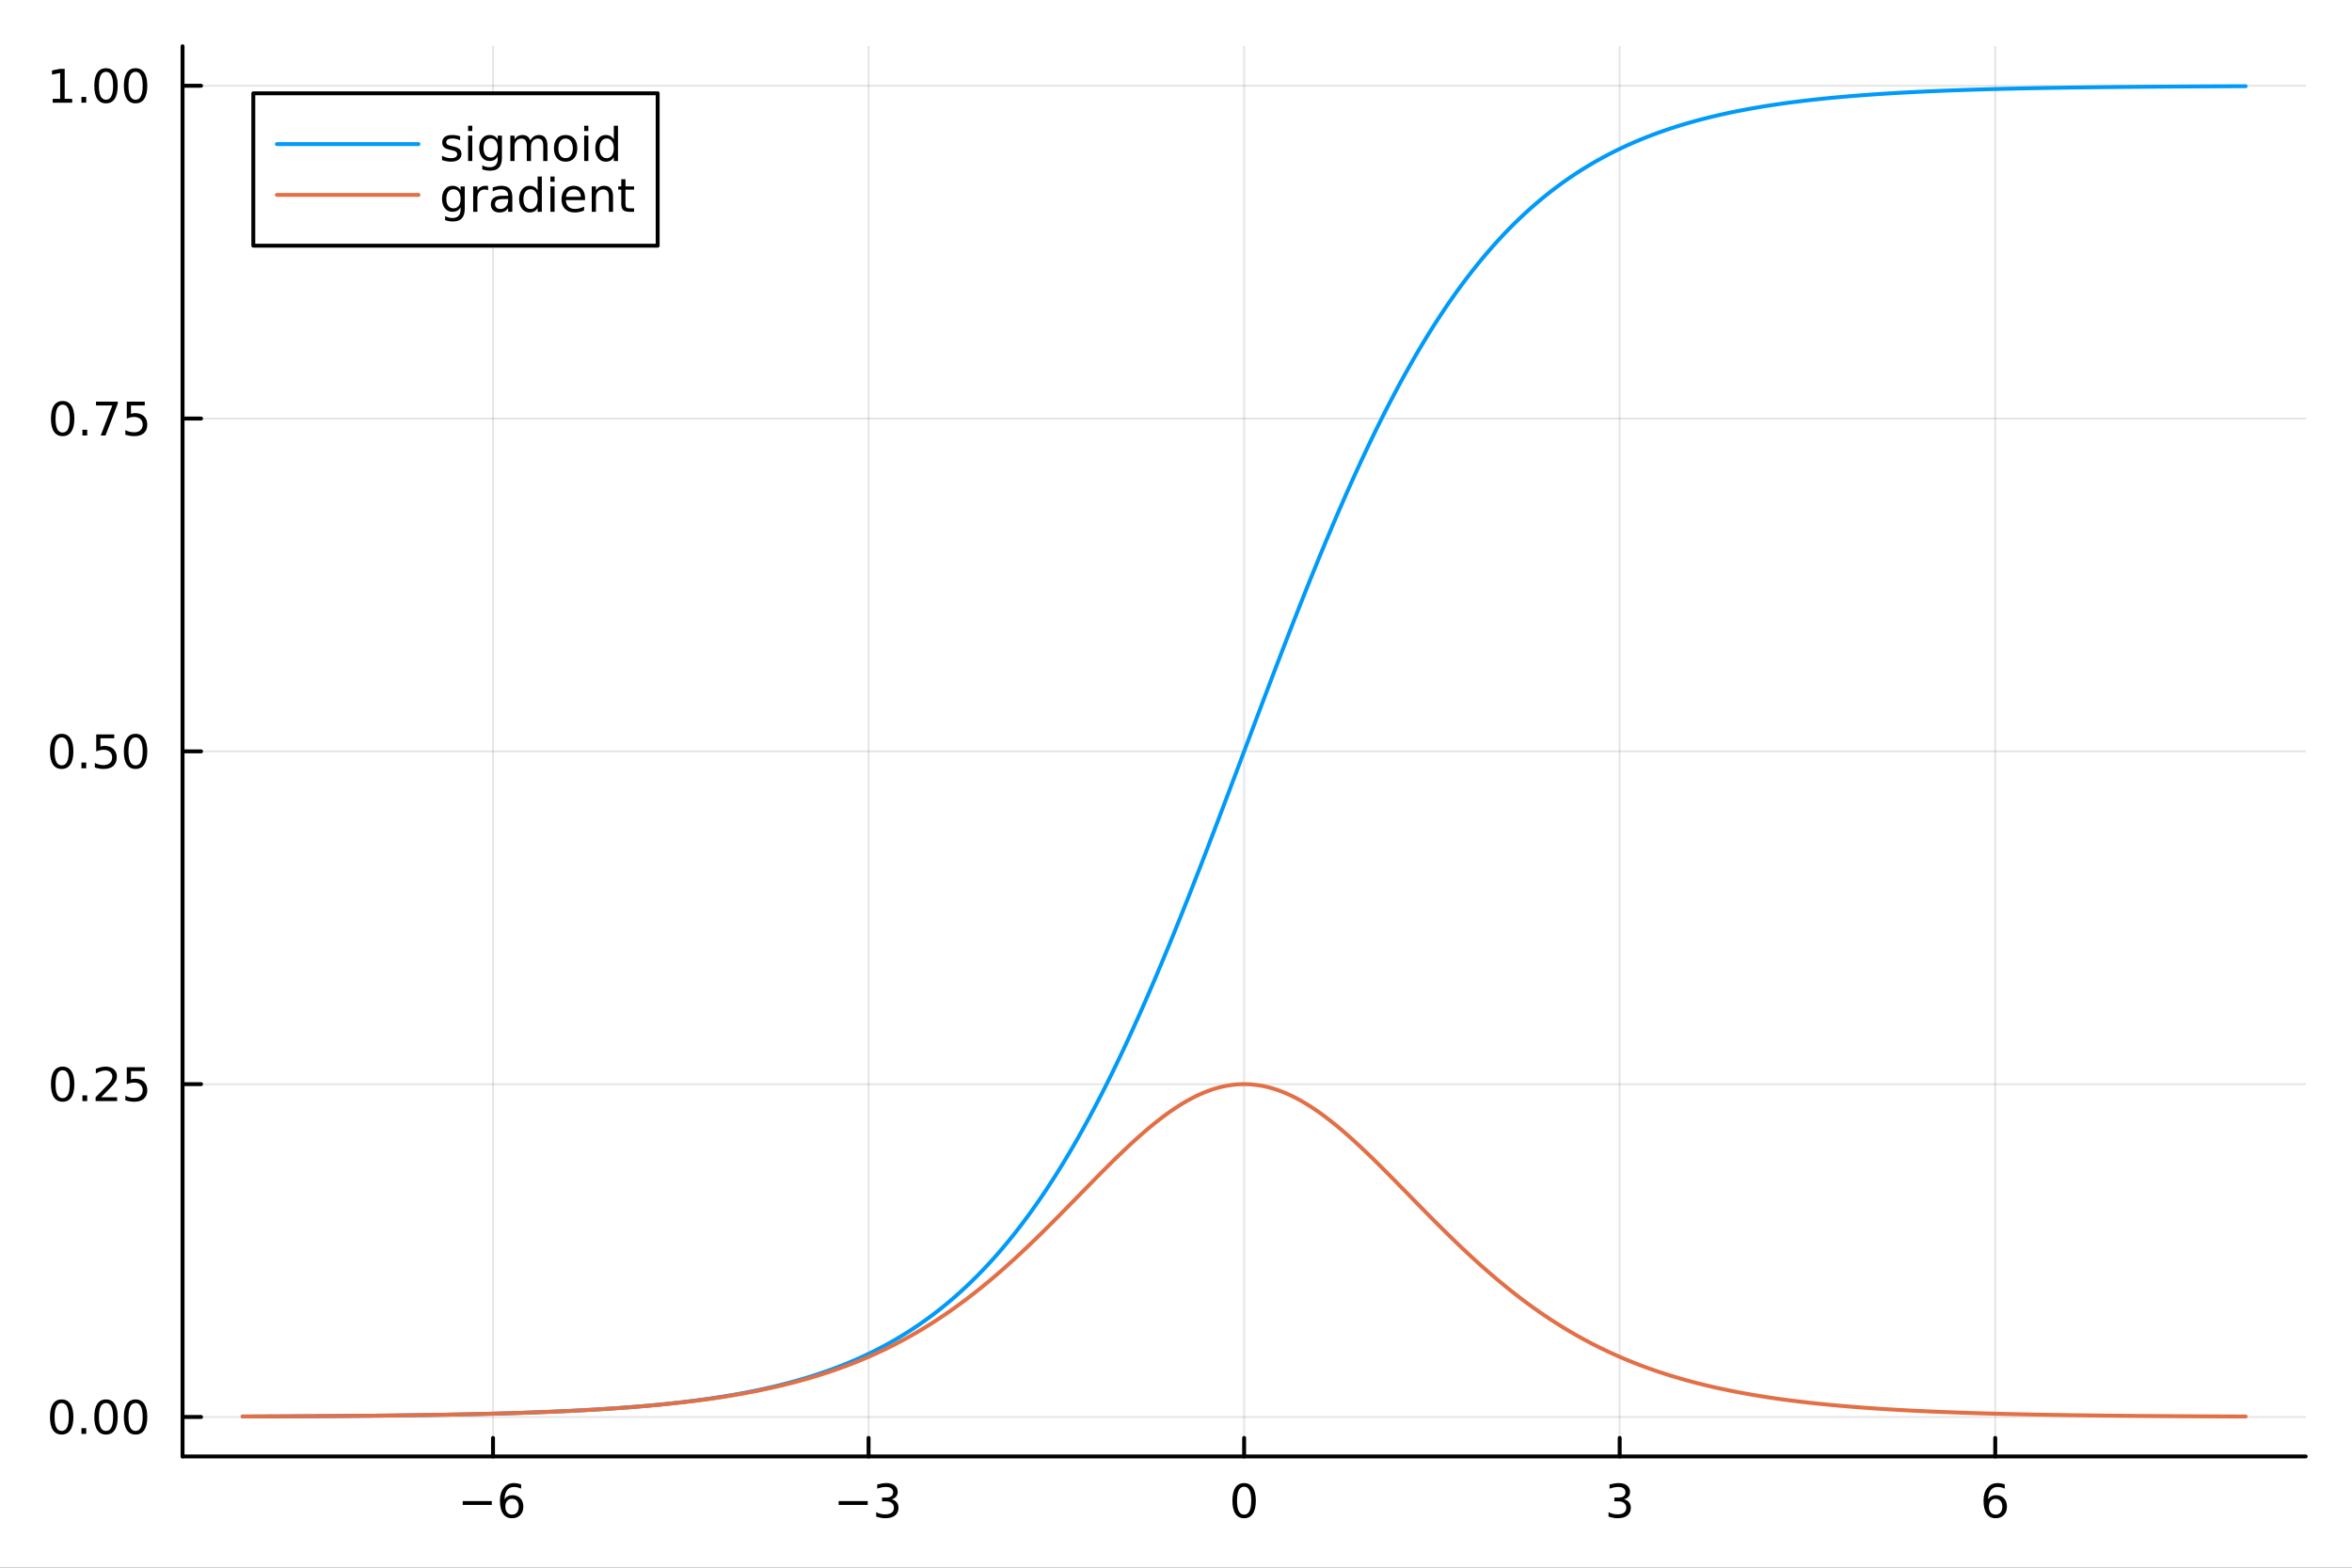 <?xml version="1.0" encoding="utf-8"?>
<svg xmlns="http://www.w3.org/2000/svg" xmlns:xlink="http://www.w3.org/1999/xlink" width="600" height="400" viewBox="0 0 2400 1600">
<rect x="0" y="0" width="2400" height="1600" fill="#333333" stroke="none"/>
<defs>
  <clipPath id="clip520">
    <rect x="0" y="0" width="2400" height="1600"/>
  </clipPath>
</defs>
<path clip-path="url(#clip520)" d="M0 1600 L2400 1600 L2400 0 L0 0  Z" fill="#ffffff" fill-rule="evenodd" fill-opacity="1"/>
<defs>
  <clipPath id="clip521">
    <rect x="480" y="0" width="1681" height="1600"/>
  </clipPath>
</defs>
<path clip-path="url(#clip520)" d="M186.274 1486.45 L2352.76 1486.45 L2352.76 47.244 L186.274 47.244  Z" fill="#ffffff" fill-rule="evenodd" fill-opacity="1"/>
<defs>
  <clipPath id="clip522">
    <rect x="186" y="47" width="2167" height="1440"/>
  </clipPath>
</defs>
<polyline clip-path="url(#clip522)" style="stroke:#000000; stroke-linecap:round; stroke-linejoin:round; stroke-width:2; stroke-opacity:0.1; fill:none" points="503.071,1486.45 503.071,47.244 "/>
<polyline clip-path="url(#clip522)" style="stroke:#000000; stroke-linecap:round; stroke-linejoin:round; stroke-width:2; stroke-opacity:0.1; fill:none" points="886.293,1486.45 886.293,47.244 "/>
<polyline clip-path="url(#clip522)" style="stroke:#000000; stroke-linecap:round; stroke-linejoin:round; stroke-width:2; stroke-opacity:0.1; fill:none" points="1269.51,1486.45 1269.51,47.244 "/>
<polyline clip-path="url(#clip522)" style="stroke:#000000; stroke-linecap:round; stroke-linejoin:round; stroke-width:2; stroke-opacity:0.1; fill:none" points="1652.74,1486.45 1652.74,47.244 "/>
<polyline clip-path="url(#clip522)" style="stroke:#000000; stroke-linecap:round; stroke-linejoin:round; stroke-width:2; stroke-opacity:0.1; fill:none" points="2035.96,1486.45 2035.96,47.244 "/>
<polyline clip-path="url(#clip522)" style="stroke:#000000; stroke-linecap:round; stroke-linejoin:round; stroke-width:2; stroke-opacity:0.1; fill:none" points="186.274,1446.17 2352.76,1446.17 "/>
<polyline clip-path="url(#clip522)" style="stroke:#000000; stroke-linecap:round; stroke-linejoin:round; stroke-width:2; stroke-opacity:0.1; fill:none" points="186.274,1106.51 2352.76,1106.51 "/>
<polyline clip-path="url(#clip522)" style="stroke:#000000; stroke-linecap:round; stroke-linejoin:round; stroke-width:2; stroke-opacity:0.1; fill:none" points="186.274,766.846 2352.76,766.846 "/>
<polyline clip-path="url(#clip522)" style="stroke:#000000; stroke-linecap:round; stroke-linejoin:round; stroke-width:2; stroke-opacity:0.1; fill:none" points="186.274,427.183 2352.76,427.183 "/>
<polyline clip-path="url(#clip522)" style="stroke:#000000; stroke-linecap:round; stroke-linejoin:round; stroke-width:2; stroke-opacity:0.1; fill:none" points="186.274,87.521 2352.76,87.521 "/>
<polyline clip-path="url(#clip520)" style="stroke:#000000; stroke-linecap:round; stroke-linejoin:round; stroke-width:4; stroke-opacity:1; fill:none" points="186.274,1486.45 2352.76,1486.45 "/>
<polyline clip-path="url(#clip520)" style="stroke:#000000; stroke-linecap:round; stroke-linejoin:round; stroke-width:4; stroke-opacity:1; fill:none" points="503.071,1486.45 503.071,1467.55 "/>
<polyline clip-path="url(#clip520)" style="stroke:#000000; stroke-linecap:round; stroke-linejoin:round; stroke-width:4; stroke-opacity:1; fill:none" points="886.293,1486.45 886.293,1467.55 "/>
<polyline clip-path="url(#clip520)" style="stroke:#000000; stroke-linecap:round; stroke-linejoin:round; stroke-width:4; stroke-opacity:1; fill:none" points="1269.51,1486.45 1269.51,1467.55 "/>
<polyline clip-path="url(#clip520)" style="stroke:#000000; stroke-linecap:round; stroke-linejoin:round; stroke-width:4; stroke-opacity:1; fill:none" points="1652.74,1486.45 1652.74,1467.55 "/>
<polyline clip-path="url(#clip520)" style="stroke:#000000; stroke-linecap:round; stroke-linejoin:round; stroke-width:4; stroke-opacity:1; fill:none" points="2035.96,1486.45 2035.96,1467.55 "/>
<path clip-path="url(#clip520)" d="M472.134 1532.02 L501.809 1532.02 L501.809 1535.95 L472.134 1535.95 L472.134 1532.02 Z" fill="#000000" fill-rule="nonzero" fill-opacity="1" /><path clip-path="url(#clip520)" d="M522.481 1529.7 Q519.332 1529.7 517.481 1531.86 Q515.652 1534.01 515.652 1537.76 Q515.652 1541.49 517.481 1543.66 Q519.332 1545.82 522.481 1545.82 Q525.629 1545.82 527.457 1543.66 Q529.309 1541.49 529.309 1537.76 Q529.309 1534.01 527.457 1531.86 Q525.629 1529.7 522.481 1529.7 M531.763 1515.05 L531.763 1519.31 Q530.004 1518.48 528.198 1518.04 Q526.416 1517.6 524.656 1517.6 Q520.027 1517.6 517.573 1520.72 Q515.143 1523.85 514.795 1530.17 Q516.161 1528.15 518.221 1527.09 Q520.281 1526 522.758 1526 Q527.967 1526 530.976 1529.17 Q534.008 1532.32 534.008 1537.76 Q534.008 1543.08 530.86 1546.3 Q527.712 1549.52 522.481 1549.52 Q516.485 1549.52 513.314 1544.94 Q510.143 1540.33 510.143 1531.6 Q510.143 1523.41 514.031 1518.55 Q517.92 1513.66 524.471 1513.66 Q526.23 1513.66 528.013 1514.01 Q529.818 1514.36 531.763 1515.05 Z" fill="#000000" fill-rule="nonzero" fill-opacity="1" /><path clip-path="url(#clip520)" d="M855.761 1532.02 L885.436 1532.02 L885.436 1535.95 L855.761 1535.95 L855.761 1532.02 Z" fill="#000000" fill-rule="nonzero" fill-opacity="1" /><path clip-path="url(#clip520)" d="M909.696 1530.21 Q913.052 1530.93 914.927 1533.2 Q916.825 1535.47 916.825 1538.8 Q916.825 1543.92 913.307 1546.72 Q909.788 1549.52 903.307 1549.52 Q901.131 1549.52 898.816 1549.08 Q896.524 1548.66 894.071 1547.81 L894.071 1543.29 Q896.015 1544.43 898.33 1545.01 Q900.645 1545.58 903.168 1545.58 Q907.566 1545.58 909.858 1543.85 Q912.172 1542.11 912.172 1538.8 Q912.172 1535.75 910.02 1534.03 Q907.89 1532.3 904.071 1532.3 L900.043 1532.3 L900.043 1528.45 L904.256 1528.45 Q907.705 1528.45 909.534 1527.09 Q911.362 1525.7 911.362 1523.11 Q911.362 1520.45 909.464 1519.03 Q907.589 1517.6 904.071 1517.6 Q902.149 1517.6 899.95 1518.01 Q897.751 1518.43 895.112 1519.31 L895.112 1515.14 Q897.774 1514.4 900.089 1514.03 Q902.427 1513.66 904.487 1513.66 Q909.811 1513.66 912.913 1516.09 Q916.015 1518.5 916.015 1522.62 Q916.015 1525.49 914.371 1527.48 Q912.728 1529.45 909.696 1530.21 Z" fill="#000000" fill-rule="nonzero" fill-opacity="1" /><path clip-path="url(#clip520)" d="M1269.51 1517.37 Q1265.9 1517.37 1264.08 1520.93 Q1262.27 1524.47 1262.27 1531.6 Q1262.27 1538.71 1264.08 1542.27 Q1265.9 1545.82 1269.51 1545.82 Q1273.15 1545.82 1274.95 1542.27 Q1276.78 1538.71 1276.78 1531.6 Q1276.78 1524.47 1274.95 1520.93 Q1273.15 1517.37 1269.51 1517.37 M1269.51 1513.66 Q1275.33 1513.66 1278.38 1518.27 Q1281.46 1522.85 1281.46 1531.6 Q1281.46 1540.33 1278.38 1544.94 Q1275.33 1549.52 1269.51 1549.52 Q1263.7 1549.52 1260.63 1544.94 Q1257.57 1540.33 1257.57 1531.6 Q1257.57 1522.85 1260.63 1518.27 Q1263.7 1513.66 1269.51 1513.66 Z" fill="#000000" fill-rule="nonzero" fill-opacity="1" /><path clip-path="url(#clip520)" d="M1656.98 1530.21 Q1660.34 1530.93 1662.22 1533.2 Q1664.11 1535.47 1664.11 1538.8 Q1664.11 1543.92 1660.6 1546.72 Q1657.08 1549.52 1650.6 1549.52 Q1648.42 1549.52 1646.11 1549.08 Q1643.81 1548.66 1641.36 1547.81 L1641.36 1543.29 Q1643.3 1544.43 1645.62 1545.01 Q1647.93 1545.58 1650.46 1545.58 Q1654.86 1545.58 1657.15 1543.85 Q1659.46 1542.11 1659.46 1538.8 Q1659.46 1535.75 1657.31 1534.03 Q1655.18 1532.3 1651.36 1532.3 L1647.33 1532.3 L1647.33 1528.45 L1651.54 1528.45 Q1654.99 1528.45 1656.82 1527.09 Q1658.65 1525.7 1658.65 1523.11 Q1658.65 1520.45 1656.75 1519.03 Q1654.88 1517.6 1651.36 1517.6 Q1649.44 1517.6 1647.24 1518.01 Q1645.04 1518.43 1642.4 1519.31 L1642.4 1515.14 Q1645.06 1514.4 1647.38 1514.03 Q1649.72 1513.66 1651.78 1513.66 Q1657.1 1513.66 1660.2 1516.09 Q1663.3 1518.5 1663.3 1522.62 Q1663.3 1525.49 1661.66 1527.48 Q1660.02 1529.45 1656.98 1530.21 Z" fill="#000000" fill-rule="nonzero" fill-opacity="1" /><path clip-path="url(#clip520)" d="M2036.36 1529.7 Q2033.22 1529.7 2031.36 1531.86 Q2029.54 1534.01 2029.54 1537.76 Q2029.54 1541.49 2031.36 1543.66 Q2033.22 1545.82 2036.36 1545.82 Q2039.51 1545.82 2041.34 1543.66 Q2043.19 1541.49 2043.19 1537.76 Q2043.19 1534.01 2041.34 1531.86 Q2039.51 1529.7 2036.36 1529.7 M2045.65 1515.05 L2045.65 1519.31 Q2043.89 1518.48 2042.08 1518.04 Q2040.3 1517.6 2038.54 1517.6 Q2033.91 1517.6 2031.46 1520.72 Q2029.03 1523.85 2028.68 1530.17 Q2030.04 1528.15 2032.1 1527.09 Q2034.17 1526 2036.64 1526 Q2041.85 1526 2044.86 1529.17 Q2047.89 1532.32 2047.89 1537.76 Q2047.89 1543.08 2044.74 1546.3 Q2041.6 1549.52 2036.36 1549.52 Q2030.37 1549.52 2027.2 1544.94 Q2024.03 1540.33 2024.03 1531.6 Q2024.03 1523.41 2027.92 1518.55 Q2031.8 1513.66 2038.35 1513.66 Q2040.11 1513.66 2041.9 1514.01 Q2043.7 1514.36 2045.65 1515.05 Z" fill="#000000" fill-rule="nonzero" fill-opacity="1" /><polyline clip-path="url(#clip520)" style="stroke:#000000; stroke-linecap:round; stroke-linejoin:round; stroke-width:4; stroke-opacity:1; fill:none" points="186.274,1486.45 186.274,47.244 "/>
<polyline clip-path="url(#clip520)" style="stroke:#000000; stroke-linecap:round; stroke-linejoin:round; stroke-width:4; stroke-opacity:1; fill:none" points="186.274,1446.17 205.172,1446.17 "/>
<polyline clip-path="url(#clip520)" style="stroke:#000000; stroke-linecap:round; stroke-linejoin:round; stroke-width:4; stroke-opacity:1; fill:none" points="186.274,1106.51 205.172,1106.51 "/>
<polyline clip-path="url(#clip520)" style="stroke:#000000; stroke-linecap:round; stroke-linejoin:round; stroke-width:4; stroke-opacity:1; fill:none" points="186.274,766.846 205.172,766.846 "/>
<polyline clip-path="url(#clip520)" style="stroke:#000000; stroke-linecap:round; stroke-linejoin:round; stroke-width:4; stroke-opacity:1; fill:none" points="186.274,427.183 205.172,427.183 "/>
<polyline clip-path="url(#clip520)" style="stroke:#000000; stroke-linecap:round; stroke-linejoin:round; stroke-width:4; stroke-opacity:1; fill:none" points="186.274,87.521 205.172,87.521 "/>
<path clip-path="url(#clip520)" d="M62.937 1431.97 Q59.325 1431.97 57.497 1435.53 Q55.691 1439.08 55.691 1446.21 Q55.691 1453.31 57.497 1456.88 Q59.325 1460.42 62.937 1460.42 Q66.571 1460.42 68.376 1456.88 Q70.205 1453.31 70.205 1446.21 Q70.205 1439.08 68.376 1435.53 Q66.571 1431.97 62.937 1431.97 M62.937 1428.27 Q68.747 1428.27 71.802 1432.87 Q74.881 1437.46 74.881 1446.21 Q74.881 1454.93 71.802 1459.54 Q68.747 1464.12 62.937 1464.12 Q57.126 1464.12 54.048 1459.54 Q50.992 1454.93 50.992 1446.21 Q50.992 1437.46 54.048 1432.87 Q57.126 1428.27 62.937 1428.27 Z" fill="#000000" fill-rule="nonzero" fill-opacity="1" /><path clip-path="url(#clip520)" d="M83.098 1457.57 L87.983 1457.57 L87.983 1463.45 L83.098 1463.45 L83.098 1457.57 Z" fill="#000000" fill-rule="nonzero" fill-opacity="1" /><path clip-path="url(#clip520)" d="M108.168 1431.97 Q104.557 1431.97 102.728 1435.53 Q100.922 1439.08 100.922 1446.21 Q100.922 1453.31 102.728 1456.88 Q104.557 1460.42 108.168 1460.42 Q111.802 1460.42 113.608 1456.88 Q115.436 1453.31 115.436 1446.21 Q115.436 1439.08 113.608 1435.53 Q111.802 1431.97 108.168 1431.97 M108.168 1428.27 Q113.978 1428.27 117.033 1432.87 Q120.112 1437.46 120.112 1446.21 Q120.112 1454.93 117.033 1459.54 Q113.978 1464.12 108.168 1464.12 Q102.358 1464.12 99.279 1459.54 Q96.223 1454.93 96.223 1446.21 Q96.223 1437.46 99.279 1432.87 Q102.358 1428.27 108.168 1428.27 Z" fill="#000000" fill-rule="nonzero" fill-opacity="1" /><path clip-path="url(#clip520)" d="M138.33 1431.97 Q134.719 1431.97 132.89 1435.53 Q131.084 1439.08 131.084 1446.21 Q131.084 1453.31 132.89 1456.88 Q134.719 1460.42 138.33 1460.42 Q141.964 1460.42 143.769 1456.88 Q145.598 1453.31 145.598 1446.21 Q145.598 1439.08 143.769 1435.53 Q141.964 1431.97 138.33 1431.97 M138.33 1428.27 Q144.14 1428.27 147.195 1432.87 Q150.274 1437.46 150.274 1446.21 Q150.274 1454.93 147.195 1459.54 Q144.14 1464.12 138.33 1464.12 Q132.519 1464.12 129.441 1459.54 Q126.385 1454.93 126.385 1446.21 Q126.385 1437.46 129.441 1432.87 Q132.519 1428.27 138.33 1428.27 Z" fill="#000000" fill-rule="nonzero" fill-opacity="1" /><path clip-path="url(#clip520)" d="M63.932 1092.31 Q60.321 1092.31 58.492 1095.87 Q56.687 1099.41 56.687 1106.54 Q56.687 1113.65 58.492 1117.21 Q60.321 1120.76 63.932 1120.76 Q67.566 1120.76 69.372 1117.21 Q71.2 1113.65 71.2 1106.54 Q71.2 1099.41 69.372 1095.87 Q67.566 1092.31 63.932 1092.31 M63.932 1088.6 Q69.742 1088.6 72.798 1093.21 Q75.876 1097.79 75.876 1106.54 Q75.876 1115.27 72.798 1119.88 Q69.742 1124.46 63.932 1124.46 Q58.122 1124.46 55.043 1119.88 Q51.987 1115.27 51.987 1106.54 Q51.987 1097.79 55.043 1093.21 Q58.122 1088.6 63.932 1088.6 Z" fill="#000000" fill-rule="nonzero" fill-opacity="1" /><path clip-path="url(#clip520)" d="M84.094 1117.91 L88.978 1117.91 L88.978 1123.79 L84.094 1123.79 L84.094 1117.91 Z" fill="#000000" fill-rule="nonzero" fill-opacity="1" /><path clip-path="url(#clip520)" d="M103.191 1119.85 L119.51 1119.85 L119.51 1123.79 L97.566 1123.79 L97.566 1119.85 Q100.228 1117.1 104.811 1112.47 Q109.418 1107.82 110.598 1106.47 Q112.844 1103.95 113.723 1102.21 Q114.626 1100.46 114.626 1098.77 Q114.626 1096.01 112.682 1094.27 Q110.76 1092.54 107.658 1092.54 Q105.459 1092.54 103.006 1093.3 Q100.575 1094.07 97.797 1095.62 L97.797 1090.9 Q100.621 1089.76 103.075 1089.18 Q105.529 1088.6 107.566 1088.6 Q112.936 1088.6 116.131 1091.29 Q119.325 1093.97 119.325 1098.46 Q119.325 1100.59 118.515 1102.52 Q117.728 1104.41 115.621 1107.01 Q115.043 1107.68 111.941 1110.9 Q108.839 1114.09 103.191 1119.85 Z" fill="#000000" fill-rule="nonzero" fill-opacity="1" /><path clip-path="url(#clip520)" d="M129.371 1089.23 L147.728 1089.23 L147.728 1093.16 L133.654 1093.16 L133.654 1101.64 Q134.672 1101.29 135.691 1101.13 Q136.709 1100.94 137.728 1100.94 Q143.515 1100.94 146.894 1104.11 Q150.274 1107.28 150.274 1112.7 Q150.274 1118.28 146.802 1121.38 Q143.33 1124.46 137.01 1124.46 Q134.834 1124.46 132.566 1124.09 Q130.32 1123.72 127.913 1122.98 L127.913 1118.28 Q129.996 1119.41 132.219 1119.97 Q134.441 1120.52 136.918 1120.52 Q140.922 1120.52 143.26 1118.42 Q145.598 1116.31 145.598 1112.7 Q145.598 1109.09 143.26 1106.98 Q140.922 1104.88 136.918 1104.88 Q135.043 1104.88 133.168 1105.29 Q131.316 1105.71 129.371 1106.59 L129.371 1089.23 Z" fill="#000000" fill-rule="nonzero" fill-opacity="1" /><path clip-path="url(#clip520)" d="M62.937 752.645 Q59.325 752.645 57.497 756.209 Q55.691 759.751 55.691 766.881 Q55.691 773.987 57.497 777.552 Q59.325 781.094 62.937 781.094 Q66.571 781.094 68.376 777.552 Q70.205 773.987 70.205 766.881 Q70.205 759.751 68.376 756.209 Q66.571 752.645 62.937 752.645 M62.937 748.941 Q68.747 748.941 71.802 753.547 Q74.881 758.131 74.881 766.881 Q74.881 775.607 71.802 780.214 Q68.747 784.797 62.937 784.797 Q57.126 784.797 54.048 780.214 Q50.992 775.607 50.992 766.881 Q50.992 758.131 54.048 753.547 Q57.126 748.941 62.937 748.941 Z" fill="#000000" fill-rule="nonzero" fill-opacity="1" /><path clip-path="url(#clip520)" d="M83.098 778.246 L87.983 778.246 L87.983 784.126 L83.098 784.126 L83.098 778.246 Z" fill="#000000" fill-rule="nonzero" fill-opacity="1" /><path clip-path="url(#clip520)" d="M98.214 749.566 L116.57 749.566 L116.57 753.501 L102.496 753.501 L102.496 761.973 Q103.515 761.626 104.534 761.464 Q105.552 761.279 106.571 761.279 Q112.358 761.279 115.737 764.45 Q119.117 767.621 119.117 773.038 Q119.117 778.617 115.645 781.719 Q112.172 784.797 105.853 784.797 Q103.677 784.797 101.409 784.427 Q99.163 784.056 96.756 783.316 L96.756 778.617 Q98.839 779.751 101.061 780.306 Q103.284 780.862 105.76 780.862 Q109.765 780.862 112.103 778.756 Q114.441 776.649 114.441 773.038 Q114.441 769.427 112.103 767.32 Q109.765 765.214 105.76 765.214 Q103.885 765.214 102.01 765.631 Q100.159 766.047 98.214 766.927 L98.214 749.566 Z" fill="#000000" fill-rule="nonzero" fill-opacity="1" /><path clip-path="url(#clip520)" d="M138.33 752.645 Q134.719 752.645 132.89 756.209 Q131.084 759.751 131.084 766.881 Q131.084 773.987 132.89 777.552 Q134.719 781.094 138.33 781.094 Q141.964 781.094 143.769 777.552 Q145.598 773.987 145.598 766.881 Q145.598 759.751 143.769 756.209 Q141.964 752.645 138.33 752.645 M138.33 748.941 Q144.14 748.941 147.195 753.547 Q150.274 758.131 150.274 766.881 Q150.274 775.607 147.195 780.214 Q144.14 784.797 138.33 784.797 Q132.519 784.797 129.441 780.214 Q126.385 775.607 126.385 766.881 Q126.385 758.131 129.441 753.547 Q132.519 748.941 138.33 748.941 Z" fill="#000000" fill-rule="nonzero" fill-opacity="1" /><path clip-path="url(#clip520)" d="M63.932 412.982 Q60.321 412.982 58.492 416.547 Q56.687 420.088 56.687 427.218 Q56.687 434.324 58.492 437.889 Q60.321 441.431 63.932 441.431 Q67.566 441.431 69.372 437.889 Q71.2 434.324 71.2 427.218 Q71.2 420.088 69.372 416.547 Q67.566 412.982 63.932 412.982 M63.932 409.278 Q69.742 409.278 72.798 413.885 Q75.876 418.468 75.876 427.218 Q75.876 435.945 72.798 440.551 Q69.742 445.135 63.932 445.135 Q58.122 445.135 55.043 440.551 Q51.987 435.945 51.987 427.218 Q51.987 418.468 55.043 413.885 Q58.122 409.278 63.932 409.278 Z" fill="#000000" fill-rule="nonzero" fill-opacity="1" /><path clip-path="url(#clip520)" d="M84.094 438.584 L88.978 438.584 L88.978 444.463 L84.094 444.463 L84.094 438.584 Z" fill="#000000" fill-rule="nonzero" fill-opacity="1" /><path clip-path="url(#clip520)" d="M97.983 409.903 L120.205 409.903 L120.205 411.894 L107.658 444.463 L102.774 444.463 L114.58 413.838 L97.983 413.838 L97.983 409.903 Z" fill="#000000" fill-rule="nonzero" fill-opacity="1" /><path clip-path="url(#clip520)" d="M129.371 409.903 L147.728 409.903 L147.728 413.838 L133.654 413.838 L133.654 422.311 Q134.672 421.963 135.691 421.801 Q136.709 421.616 137.728 421.616 Q143.515 421.616 146.894 424.787 Q150.274 427.959 150.274 433.375 Q150.274 438.954 146.802 442.056 Q143.33 445.135 137.01 445.135 Q134.834 445.135 132.566 444.764 Q130.32 444.394 127.913 443.653 L127.913 438.954 Q129.996 440.088 132.219 440.644 Q134.441 441.199 136.918 441.199 Q140.922 441.199 143.26 439.093 Q145.598 436.986 145.598 433.375 Q145.598 429.764 143.26 427.658 Q140.922 425.551 136.918 425.551 Q135.043 425.551 133.168 425.968 Q131.316 426.385 129.371 427.264 L129.371 409.903 Z" fill="#000000" fill-rule="nonzero" fill-opacity="1" /><path clip-path="url(#clip520)" d="M53.747 100.865 L61.386 100.865 L61.386 74.5 L53.075 76.166 L53.075 71.907 L61.339 70.241 L66.015 70.241 L66.015 100.865 L73.654 100.865 L73.654 104.801 L53.747 104.801 L53.747 100.865 Z" fill="#000000" fill-rule="nonzero" fill-opacity="1" /><path clip-path="url(#clip520)" d="M83.098 98.921 L87.983 98.921 L87.983 104.801 L83.098 104.801 L83.098 98.921 Z" fill="#000000" fill-rule="nonzero" fill-opacity="1" /><path clip-path="url(#clip520)" d="M108.168 73.319 Q104.557 73.319 102.728 76.884 Q100.922 80.426 100.922 87.555 Q100.922 94.662 102.728 98.227 Q104.557 101.768 108.168 101.768 Q111.802 101.768 113.608 98.227 Q115.436 94.662 115.436 87.555 Q115.436 80.426 113.608 76.884 Q111.802 73.319 108.168 73.319 M108.168 69.616 Q113.978 69.616 117.033 74.222 Q120.112 78.805 120.112 87.555 Q120.112 96.282 117.033 100.889 Q113.978 105.472 108.168 105.472 Q102.358 105.472 99.279 100.889 Q96.223 96.282 96.223 87.555 Q96.223 78.805 99.279 74.222 Q102.358 69.616 108.168 69.616 Z" fill="#000000" fill-rule="nonzero" fill-opacity="1" /><path clip-path="url(#clip520)" d="M138.33 73.319 Q134.719 73.319 132.89 76.884 Q131.084 80.426 131.084 87.555 Q131.084 94.662 132.89 98.227 Q134.719 101.768 138.33 101.768 Q141.964 101.768 143.769 98.227 Q145.598 94.662 145.598 87.555 Q145.598 80.426 143.769 76.884 Q141.964 73.319 138.33 73.319 M138.33 69.616 Q144.14 69.616 147.195 74.222 Q150.274 78.805 150.274 87.555 Q150.274 96.282 147.195 100.889 Q144.14 105.472 138.33 105.472 Q132.519 105.472 129.441 100.889 Q126.385 96.282 126.385 87.555 Q126.385 78.805 129.441 74.222 Q132.519 69.616 138.33 69.616 Z" fill="#000000" fill-rule="nonzero" fill-opacity="1" /><polyline clip-path="url(#clip522)" style="stroke:#009af9; stroke-linecap:round; stroke-linejoin:round; stroke-width:4; stroke-opacity:1; fill:none" points="247.59,1445.72 248.867,1445.71 250.144,1445.71 251.422,1445.7 252.699,1445.7 253.977,1445.69 255.254,1445.69 256.531,1445.68 257.809,1445.68 259.086,1445.67 260.364,1445.67 261.641,1445.66 262.918,1445.66 264.196,1445.65 265.473,1445.65 266.751,1445.64 268.028,1445.64 269.305,1445.63 270.583,1445.63 271.86,1445.62 273.138,1445.61 274.415,1445.61 275.692,1445.6 276.97,1445.6 278.247,1445.59 279.525,1445.59 280.802,1445.58 282.08,1445.57 283.357,1445.57 284.634,1445.56 285.912,1445.56 287.189,1445.55 288.467,1445.54 289.744,1445.54 291.021,1445.53 292.299,1445.52 293.576,1445.52 294.854,1445.51 296.131,1445.51 297.408,1445.5 298.686,1445.49 299.963,1445.48 301.241,1445.48 302.518,1445.47 303.795,1445.46 305.073,1445.46 306.35,1445.45 307.628,1445.44 308.905,1445.43 310.182,1445.43 311.46,1445.42 312.737,1445.41 314.015,1445.4 315.292,1445.4 316.569,1445.39 317.847,1445.38 319.124,1445.37 320.402,1445.37 321.679,1445.36 322.957,1445.35 324.234,1445.34 325.511,1445.33 326.789,1445.32 328.066,1445.32 329.344,1445.31 330.621,1445.3 331.898,1445.29 333.176,1445.28 334.453,1445.27 335.731,1445.26 337.008,1445.25 338.285,1445.24 339.563,1445.24 340.84,1445.23 342.118,1445.22 343.395,1445.21 344.672,1445.2 345.95,1445.19 347.227,1445.18 348.505,1445.17 349.782,1445.16 351.059,1445.15 352.337,1445.14 353.614,1445.13 354.892,1445.12 356.169,1445.11 357.447,1445.09 358.724,1445.08 360.001,1445.07 361.279,1445.06 362.556,1445.05 363.834,1445.04 365.111,1445.03 366.388,1445.02 367.666,1445.01 368.943,1444.99 370.221,1444.98 371.498,1444.97 372.775,1444.96 374.053,1444.95 375.33,1444.93 376.608,1444.92 377.885,1444.91 379.162,1444.9 380.44,1444.88 381.717,1444.87 382.995,1444.86 384.272,1444.84 385.549,1444.83 386.827,1444.82 388.104,1444.8 389.382,1444.79 390.659,1444.78 391.936,1444.76 393.214,1444.75 394.491,1444.73 395.769,1444.72 397.046,1444.7 398.324,1444.69 399.601,1444.67 400.878,1444.66 402.156,1444.64 403.433,1444.63 404.711,1444.61 405.988,1444.6 407.265,1444.58 408.543,1444.57 409.82,1444.55 411.098,1444.53 412.375,1444.52 413.652,1444.5 414.93,1444.48 416.207,1444.47 417.485,1444.45 418.762,1444.43 420.039,1444.42 421.317,1444.4 422.594,1444.38 423.872,1444.36 425.149,1444.34 426.426,1444.33 427.704,1444.31 428.981,1444.29 430.259,1444.27 431.536,1444.25 432.814,1444.23 434.091,1444.21 435.368,1444.19 436.646,1444.17 437.923,1444.15 439.201,1444.13 440.478,1444.11 441.755,1444.09 443.033,1444.07 444.31,1444.05 445.588,1444.03 446.865,1444.01 448.142,1443.98 449.42,1443.96 450.697,1443.94 451.975,1443.92 453.252,1443.89 454.529,1443.87 455.807,1443.85 457.084,1443.83 458.362,1443.8 459.639,1443.78 460.916,1443.75 462.194,1443.73 463.471,1443.71 464.749,1443.68 466.026,1443.66 467.303,1443.63 468.581,1443.61 469.858,1443.58 471.136,1443.55 472.413,1443.53 473.691,1443.5 474.968,1443.47 476.245,1443.45 477.523,1443.42 478.8,1443.39 480.078,1443.36 481.355,1443.34 482.632,1443.31 483.91,1443.28 485.187,1443.25 486.465,1443.22 487.742,1443.19 489.019,1443.16 490.297,1443.13 491.574,1443.1 492.852,1443.07 494.129,1443.04 495.406,1443.01 496.684,1442.98 497.961,1442.94 499.239,1442.91 500.516,1442.88 501.793,1442.85 503.071,1442.81 504.348,1442.78 505.626,1442.74 506.903,1442.71 508.181,1442.67 509.458,1442.64 510.735,1442.6 512.013,1442.57 513.29,1442.53 514.568,1442.5 515.845,1442.46 517.122,1442.42 518.4,1442.38 519.677,1442.35 520.955,1442.31 522.232,1442.27 523.509,1442.23 524.787,1442.19 526.064,1442.15 527.342,1442.11 528.619,1442.07 529.896,1442.03 531.174,1441.99 532.451,1441.95 533.729,1441.9 535.006,1441.86 536.283,1441.82 537.561,1441.77 538.838,1441.73 540.116,1441.69 541.393,1441.64 542.67,1441.59 543.948,1441.55 545.225,1441.5 546.503,1441.46 547.78,1441.41 549.058,1441.36 550.335,1441.31 551.612,1441.26 552.89,1441.22 554.167,1441.17 555.445,1441.12 556.722,1441.06 557.999,1441.01 559.277,1440.96 560.554,1440.91 561.832,1440.86 563.109,1440.8 564.386,1440.75 565.664,1440.7 566.941,1440.64 568.219,1440.59 569.496,1440.53 570.773,1440.47 572.051,1440.42 573.328,1440.36 574.606,1440.3 575.883,1440.24 577.16,1440.18 578.438,1440.12 579.715,1440.06 580.993,1440 582.27,1439.94 583.548,1439.88 584.825,1439.81 586.102,1439.75 587.38,1439.69 588.657,1439.62 589.935,1439.56 591.212,1439.49 592.489,1439.42 593.767,1439.36 595.044,1439.29 596.322,1439.22 597.599,1439.15 598.876,1439.08 600.154,1439.01 601.431,1438.94 602.709,1438.86 603.986,1438.79 605.263,1438.72 606.541,1438.64 607.818,1438.57 609.096,1438.49 610.373,1438.41 611.65,1438.34 612.928,1438.26 614.205,1438.18 615.483,1438.1 616.76,1438.02 618.037,1437.94 619.315,1437.86 620.592,1437.77 621.87,1437.69 623.147,1437.6 624.425,1437.52 625.702,1437.43 626.979,1437.34 628.257,1437.26 629.534,1437.17 630.812,1437.08 632.089,1436.99 633.366,1436.9 634.644,1436.8 635.921,1436.71 637.199,1436.61 638.476,1436.52 639.753,1436.42 641.031,1436.33 642.308,1436.23 643.586,1436.13 644.863,1436.03 646.14,1435.93 647.418,1435.83 648.695,1435.72 649.973,1435.62 651.25,1435.51 652.527,1435.41 653.805,1435.3 655.082,1435.19 656.36,1435.08 657.637,1434.97 658.915,1434.86 660.192,1434.75 661.469,1434.63 662.747,1434.52 664.024,1434.4 665.302,1434.28 666.579,1434.17 667.856,1434.05 669.134,1433.93 670.411,1433.8 671.689,1433.68 672.966,1433.56 674.243,1433.43 675.521,1433.3 676.798,1433.18 678.076,1433.05 679.353,1432.92 680.63,1432.78 681.908,1432.65 683.185,1432.52 684.463,1432.38 685.74,1432.24 687.017,1432.1 688.295,1431.96 689.572,1431.82 690.85,1431.68 692.127,1431.54 693.404,1431.39 694.682,1431.24 695.959,1431.1 697.237,1430.95 698.514,1430.79 699.792,1430.64 701.069,1430.49 702.346,1430.33 703.624,1430.17 704.901,1430.02 706.179,1429.85 707.456,1429.69 708.733,1429.53 710.011,1429.36 711.288,1429.2 712.566,1429.03 713.843,1428.86 715.12,1428.69 716.398,1428.51 717.675,1428.34 718.953,1428.16 720.23,1427.98 721.507,1427.8 722.785,1427.62 724.062,1427.44 725.34,1427.25 726.617,1427.06 727.894,1426.87 729.172,1426.68 730.449,1426.49 731.727,1426.3 733.004,1426.1 734.282,1425.9 735.559,1425.7 736.836,1425.5 738.114,1425.29 739.391,1425.09 740.669,1424.88 741.946,1424.67 743.223,1424.45 744.501,1424.24 745.778,1424.02 747.056,1423.8 748.333,1423.58 749.61,1423.36 750.888,1423.13 752.165,1422.91 753.443,1422.68 754.72,1422.44 755.997,1422.21 757.275,1421.97 758.552,1421.73 759.83,1421.49 761.107,1421.25 762.384,1421 763.662,1420.76 764.939,1420.5 766.217,1420.25 767.494,1420 768.771,1419.74 770.049,1419.48 771.326,1419.22 772.604,1418.95 773.881,1418.68 775.159,1418.41 776.436,1418.14 777.713,1417.86 778.991,1417.58 780.268,1417.3 781.546,1417.02 782.823,1416.73 784.1,1416.44 785.378,1416.15 786.655,1415.85 787.933,1415.56 789.21,1415.26 790.487,1414.95 791.765,1414.65 793.042,1414.34 794.32,1414.02 795.597,1413.71 796.874,1413.39 798.152,1413.07 799.429,1412.75 800.707,1412.42 801.984,1412.09 803.261,1411.75 804.539,1411.42 805.816,1411.08 807.094,1410.73 808.371,1410.39 809.649,1410.04 810.926,1409.68 812.203,1409.32 813.481,1408.96 814.758,1408.6 816.036,1408.23 817.313,1407.86 818.59,1407.49 819.868,1407.11 821.145,1406.73 822.423,1406.35 823.7,1405.96 824.977,1405.57 826.255,1405.17 827.532,1404.77 828.81,1404.37 830.087,1403.96 831.364,1403.55 832.642,1403.13 833.919,1402.72 835.197,1402.29 836.474,1401.87 837.751,1401.44 839.029,1401 840.306,1400.56 841.584,1400.12 842.861,1399.67 844.138,1399.22 845.416,1398.77 846.693,1398.31 847.971,1397.84 849.248,1397.37 850.526,1396.9 851.803,1396.42 853.08,1395.94 854.358,1395.46 855.635,1394.97 856.913,1394.47 858.19,1393.97 859.467,1393.47 860.745,1392.96 862.022,1392.44 863.3,1391.93 864.577,1391.4 865.854,1390.88 867.132,1390.34 868.409,1389.8 869.687,1389.26 870.964,1388.71 872.241,1388.16 873.519,1387.6 874.796,1387.04 876.074,1386.47 877.351,1385.9 878.628,1385.32 879.906,1384.74 881.183,1384.15 882.461,1383.55 883.738,1382.95 885.016,1382.35 886.293,1381.74 887.57,1381.12 888.848,1380.5 890.125,1379.87 891.403,1379.24 892.68,1378.6 893.957,1377.95 895.235,1377.3 896.512,1376.64 897.79,1375.98 899.067,1375.31 900.344,1374.64 901.622,1373.96 902.899,1373.27 904.177,1372.58 905.454,1371.88 906.731,1371.17 908.009,1370.46 909.286,1369.74 910.564,1369.02 911.841,1368.29 913.118,1367.55 914.396,1366.81 915.673,1366.06 916.951,1365.3 918.228,1364.53 919.505,1363.76 920.783,1362.99 922.06,1362.2 923.338,1361.41 924.615,1360.61 925.893,1359.81 927.17,1358.99 928.447,1358.18 929.725,1357.35 931.002,1356.52 932.28,1355.67 933.557,1354.83 934.834,1353.97 936.112,1353.11 937.389,1352.24 938.667,1351.36 939.944,1350.47 941.221,1349.58 942.499,1348.68 943.776,1347.77 945.054,1346.85 946.331,1345.93 947.608,1345 948.886,1344.05 950.163,1343.11 951.441,1342.15 952.718,1341.19 953.995,1340.21 955.273,1339.23 956.55,1338.24 957.828,1337.24 959.105,1336.24 960.383,1335.22 961.66,1334.2 962.937,1333.17 964.215,1332.13 965.492,1331.08 966.77,1330.02 968.047,1328.95 969.324,1327.88 970.602,1326.79 971.879,1325.7 973.157,1324.6 974.434,1323.49 975.711,1322.37 976.989,1321.24 978.266,1320.1 979.544,1318.95 980.821,1317.79 982.098,1316.62 983.376,1315.45 984.653,1314.26 985.931,1313.07 987.208,1311.86 988.485,1310.65 989.763,1309.42 991.04,1308.19 992.318,1306.94 993.595,1305.69 994.872,1304.42 996.15,1303.15 997.427,1301.86 998.705,1300.57 999.982,1299.26 1001.26,1297.95 1002.54,1296.62 1003.81,1295.28 1005.09,1293.94 1006.37,1292.58 1007.65,1291.21 1008.92,1289.84 1010.2,1288.45 1011.48,1287.05 1012.76,1285.64 1014.03,1284.22 1015.31,1282.78 1016.59,1281.34 1017.87,1279.89 1019.14,1278.42 1020.42,1276.95 1021.7,1275.46 1022.98,1273.96 1024.25,1272.45 1025.53,1270.93 1026.81,1269.4 1028.09,1267.86 1029.36,1266.3 1030.64,1264.73 1031.92,1263.16 1033.19,1261.57 1034.47,1259.97 1035.75,1258.35 1037.03,1256.73 1038.3,1255.09 1039.58,1253.45 1040.86,1251.79 1042.14,1250.11 1043.41,1248.43 1044.69,1246.73 1045.97,1245.03 1047.25,1243.31 1048.52,1241.58 1049.8,1239.83 1051.08,1238.08 1052.36,1236.31 1053.63,1234.53 1054.91,1232.73 1056.19,1230.93 1057.47,1229.11 1058.74,1227.28 1060.02,1225.44 1061.3,1223.58 1062.58,1221.72 1063.85,1219.84 1065.13,1217.94 1066.41,1216.04 1067.68,1214.12 1068.96,1212.19 1070.24,1210.25 1071.52,1208.29 1072.79,1206.32 1074.07,1204.34 1075.35,1202.35 1076.63,1200.34 1077.9,1198.32 1079.18,1196.29 1080.46,1194.24 1081.74,1192.18 1083.01,1190.11 1084.29,1188.03 1085.57,1185.93 1086.85,1183.82 1088.12,1181.69 1089.4,1179.56 1090.68,1177.41 1091.96,1175.25 1093.23,1173.07 1094.51,1170.88 1095.79,1168.68 1097.07,1166.47 1098.34,1164.24 1099.62,1162 1100.9,1159.74 1102.17,1157.48 1103.45,1155.2 1104.73,1152.9 1106.01,1150.6 1107.28,1148.28 1108.56,1145.94 1109.84,1143.6 1111.12,1141.24 1112.39,1138.87 1113.67,1136.49 1114.95,1134.09 1116.23,1131.68 1117.5,1129.25 1118.78,1126.82 1120.06,1124.37 1121.34,1121.91 1122.61,1119.43 1123.89,1116.94 1125.17,1114.44 1126.45,1111.93 1127.72,1109.4 1129,1106.86 1130.28,1104.31 1131.56,1101.75 1132.83,1099.17 1134.11,1096.58 1135.39,1093.97 1136.66,1091.36 1137.94,1088.73 1139.22,1086.09 1140.5,1083.44 1141.77,1080.77 1143.05,1078.1 1144.33,1075.41 1145.61,1072.7 1146.88,1069.99 1148.16,1067.26 1149.44,1064.53 1150.72,1061.78 1151.99,1059.01 1153.27,1056.24 1154.55,1053.45 1155.83,1050.65 1157.1,1047.85 1158.38,1045.02 1159.66,1042.19 1160.94,1039.35 1162.21,1036.49 1163.49,1033.62 1164.77,1030.75 1166.05,1027.86 1167.32,1024.95 1168.6,1022.04 1169.88,1019.12 1171.15,1016.19 1172.43,1013.24 1173.71,1010.29 1174.99,1007.32 1176.26,1004.35 1177.54,1001.36 1178.82,998.362 1180.1,995.354 1181.37,992.337 1182.65,989.31 1183.93,986.272 1185.21,983.225 1186.48,980.168 1187.76,977.102 1189.04,974.026 1190.32,970.94 1191.59,967.846 1192.87,964.742 1194.15,961.629 1195.43,958.507 1196.7,955.377 1197.98,952.237 1199.26,949.089 1200.53,945.933 1201.81,942.768 1203.09,939.595 1204.37,936.414 1205.64,933.225 1206.92,930.029 1208.2,926.824 1209.48,923.612 1210.75,920.393 1212.03,917.166 1213.31,913.932 1214.59,910.691 1215.86,907.443 1217.14,904.189 1218.42,900.928 1219.7,897.66 1220.97,894.387 1222.25,891.107 1223.53,887.821 1224.81,884.529 1226.08,881.231 1227.36,877.928 1228.64,874.62 1229.92,871.306 1231.19,867.987 1232.47,864.663 1233.75,861.335 1235.02,858.002 1236.3,854.664 1237.58,851.322 1238.86,847.976 1240.13,844.626 1241.41,841.272 1242.69,837.914 1243.97,834.553 1245.24,831.188 1246.52,827.821 1247.8,824.45 1249.08,821.076 1250.35,817.7 1251.63,814.321 1252.91,810.94 1254.19,807.557 1255.46,804.171 1256.74,800.784 1258.02,797.395 1259.3,794.004 1260.57,790.613 1261.85,787.22 1263.13,783.826 1264.41,780.431 1265.68,777.035 1266.96,773.639 1268.24,770.243 1269.51,766.846 1270.79,763.449 1272.07,760.053 1273.35,756.657 1274.62,753.261 1275.9,749.866 1277.18,746.472 1278.46,743.079 1279.73,739.687 1281.01,736.297 1282.29,732.908 1283.57,729.521 1284.84,726.135 1286.12,722.752 1287.4,719.371 1288.68,715.992 1289.95,712.616 1291.23,709.242 1292.51,705.871 1293.79,702.503 1295.06,699.139 1296.34,695.778 1297.62,692.42 1298.9,689.066 1300.17,685.716 1301.45,682.37 1302.73,679.028 1304,675.69 1305.28,672.357 1306.56,669.028 1307.84,665.705 1309.11,662.386 1310.39,659.072 1311.67,655.763 1312.95,652.46 1314.22,649.163 1315.5,645.871 1316.78,642.585 1318.06,639.305 1319.33,636.031 1320.61,632.764 1321.89,629.503 1323.17,626.248 1324.44,623.001 1325.72,619.76 1327,616.526 1328.28,613.299 1329.55,610.08 1330.83,606.868 1332.11,603.663 1333.39,600.466 1334.66,597.278 1335.94,594.097 1337.22,590.924 1338.49,587.759 1339.77,584.603 1341.05,581.455 1342.33,578.315 1343.6,575.185 1344.88,572.063 1346.16,568.95 1347.44,565.846 1348.71,562.751 1349.99,559.666 1351.27,556.59 1352.55,553.524 1353.82,550.467 1355.1,547.42 1356.38,544.382 1357.66,541.355 1358.93,538.338 1360.21,535.33 1361.49,532.333 1362.77,529.347 1364.04,526.37 1365.32,523.405 1366.6,520.45 1367.88,517.505 1369.15,514.572 1370.43,511.649 1371.71,508.737 1372.98,505.836 1374.26,502.947 1375.54,500.068 1376.82,497.201 1378.09,494.345 1379.37,491.501 1380.65,488.668 1381.93,485.847 1383.2,483.037 1384.48,480.239 1385.76,477.453 1387.04,474.679 1388.31,471.916 1389.59,469.166 1390.87,466.428 1392.15,463.701 1393.42,460.987 1394.7,458.285 1395.98,455.595 1397.26,452.918 1398.53,450.253 1399.81,447.6 1401.09,444.96 1402.37,442.332 1403.64,439.717 1404.92,437.114 1406.2,434.524 1407.47,431.947 1408.75,429.382 1410.03,426.83 1411.31,424.291 1412.58,421.764 1413.86,419.25 1415.14,416.749 1416.42,414.261 1417.69,411.786 1418.97,409.324 1420.25,406.874 1421.53,404.438 1422.8,402.015 1424.08,399.604 1425.36,397.207 1426.64,394.822 1427.91,392.451 1429.19,390.092 1430.47,387.747 1431.75,385.415 1433.02,383.095 1434.3,380.789 1435.58,378.496 1436.86,376.216 1438.13,373.949 1439.41,371.695 1440.69,369.454 1441.96,367.227 1443.24,365.012 1444.52,362.81 1445.8,360.622 1447.07,358.446 1448.35,356.284 1449.63,354.134 1450.91,351.998 1452.18,349.874 1453.46,347.764 1454.74,345.666 1456.02,343.582 1457.29,341.51 1458.57,339.452 1459.85,337.406 1461.13,335.373 1462.4,333.353 1463.68,331.346 1464.96,329.352 1466.24,327.37 1467.51,325.402 1468.79,323.446 1470.07,321.503 1471.35,319.572 1472.62,317.654 1473.9,315.749 1475.18,313.856 1476.45,311.976 1477.73,310.109 1479.01,308.254 1480.29,306.411 1481.56,304.581 1482.84,302.764 1484.12,300.958 1485.4,299.166 1486.67,297.385 1487.95,295.617 1489.23,293.86 1490.51,292.117 1491.78,290.385 1493.06,288.665 1494.34,286.957 1495.62,285.262 1496.89,283.578 1498.17,281.906 1499.45,280.247 1500.73,278.599 1502,276.963 1503.28,275.338 1504.56,273.725 1505.84,272.124 1507.11,270.535 1508.39,268.957 1509.67,267.391 1510.94,265.836 1512.22,264.293 1513.5,262.761 1514.78,261.24 1516.05,259.73 1517.33,258.232 1518.61,256.745 1519.89,255.269 1521.16,253.804 1522.44,252.351 1523.72,250.908 1525,249.476 1526.27,248.055 1527.55,246.644 1528.83,245.245 1530.11,243.856 1531.38,242.478 1532.66,241.11 1533.94,239.753 1535.22,238.407 1536.49,237.071 1537.77,235.745 1539.05,234.43 1540.33,233.125 1541.6,231.83 1542.88,230.545 1544.16,229.27 1545.43,228.006 1546.71,226.751 1547.99,225.506 1549.27,224.272 1550.54,223.047 1551.82,221.832 1553.1,220.626 1554.38,219.43 1555.65,218.244 1556.93,217.067 1558.21,215.9 1559.49,214.742 1560.76,213.594 1562.04,212.455 1563.32,211.325 1564.6,210.204 1565.87,209.093 1567.15,207.99 1568.43,206.897 1569.71,205.813 1570.98,204.737 1572.26,203.671 1573.54,202.613 1574.82,201.564 1576.09,200.523 1577.37,199.492 1578.65,198.468 1579.92,197.454 1581.2,196.448 1582.48,195.45 1583.76,194.46 1585.03,193.479 1586.31,192.507 1587.59,191.542 1588.87,190.585 1590.14,189.637 1591.42,188.697 1592.7,187.764 1593.98,186.84 1595.25,185.923 1596.53,185.014 1597.81,184.113 1599.09,183.22 1600.36,182.334 1601.64,181.456 1602.92,180.585 1604.2,179.722 1605.47,178.866 1606.75,178.018 1608.03,177.177 1609.31,176.343 1610.58,175.516 1611.86,174.697 1613.14,173.885 1614.41,173.079 1615.69,172.281 1616.97,171.49 1618.25,170.706 1619.52,169.928 1620.8,169.157 1622.08,168.393 1623.36,167.636 1624.63,166.886 1625.91,166.142 1627.19,165.404 1628.47,164.673 1629.74,163.949 1631.02,163.231 1632.3,162.519 1633.58,161.813 1634.85,161.114 1636.13,160.421 1637.41,159.734 1638.69,159.054 1639.96,158.379 1641.24,157.71 1642.52,157.048 1643.8,156.391 1645.07,155.74 1646.35,155.095 1647.63,154.456 1648.9,153.822 1650.18,153.195 1651.46,152.572 1652.74,151.956 1654.01,151.345 1655.29,150.739 1656.57,150.139 1657.85,149.545 1659.12,148.955 1660.4,148.371 1661.68,147.793 1662.96,147.22 1664.23,146.651 1665.51,146.088 1666.79,145.53 1668.07,144.978 1669.34,144.43 1670.62,143.887 1671.9,143.349 1673.18,142.816 1674.45,142.288 1675.73,141.765 1677.01,141.247 1678.29,140.733 1679.56,140.224 1680.84,139.72 1682.12,139.22 1683.39,138.725 1684.67,138.235 1685.95,137.749 1687.23,137.267 1688.5,136.79 1689.78,136.318 1691.06,135.849 1692.34,135.386 1693.61,134.926 1694.89,134.47 1696.17,134.019 1697.45,133.572 1698.72,133.129 1700,132.691 1701.28,132.256 1702.56,131.826 1703.83,131.399 1705.11,130.976 1706.39,130.558 1707.67,130.143 1708.94,129.732 1710.22,129.325 1711.5,128.921 1712.78,128.522 1714.05,128.126 1715.33,127.734 1716.61,127.346 1717.88,126.961 1719.16,126.58 1720.44,126.202 1721.72,125.828 1722.99,125.458 1724.27,125.091 1725.55,124.727 1726.83,124.367 1728.1,124.01 1729.38,123.657 1730.66,123.307 1731.94,122.96 1733.21,122.616 1734.49,122.276 1735.77,121.939 1737.05,121.605 1738.32,121.274 1739.6,120.947 1740.88,120.622 1742.16,120.301 1743.43,119.982 1744.71,119.667 1745.99,119.355 1747.27,119.045 1748.54,118.739 1749.82,118.435 1751.1,118.135 1752.37,117.837 1753.65,117.542 1754.93,117.25 1756.21,116.96 1757.48,116.674 1758.76,116.39 1760.04,116.108 1761.32,115.83 1762.59,115.554 1763.87,115.281 1765.15,115.01 1766.43,114.742 1767.7,114.477 1768.98,114.214 1770.26,113.953 1771.54,113.695 1772.81,113.44 1774.09,113.187 1775.37,112.936 1776.65,112.688 1777.92,112.442 1779.2,112.199 1780.48,111.958 1781.76,111.719 1783.03,111.482 1784.31,111.248 1785.59,111.016 1786.86,110.786 1788.14,110.559 1789.42,110.333 1790.7,110.11 1791.97,109.889 1793.25,109.67 1794.53,109.453 1795.81,109.238 1797.08,109.026 1798.36,108.815 1799.64,108.607 1800.92,108.4 1802.19,108.195 1803.47,107.993 1804.75,107.792 1806.03,107.593 1807.3,107.397 1808.58,107.202 1809.86,107.009 1811.14,106.818 1812.41,106.628 1813.69,106.441 1814.97,106.255 1816.25,106.071 1817.52,105.889 1818.8,105.709 1820.08,105.53 1821.35,105.353 1822.63,105.178 1823.91,105.005 1825.19,104.833 1826.46,104.663 1827.74,104.495 1829.02,104.328 1830.3,104.163 1831.57,103.999 1832.85,103.837 1834.13,103.677 1835.41,103.518 1836.68,103.36 1837.96,103.205 1839.24,103.05 1840.52,102.898 1841.79,102.746 1843.07,102.596 1844.35,102.448 1845.63,102.301 1846.9,102.156 1848.18,102.012 1849.46,101.869 1850.74,101.728 1852.01,101.588 1853.29,101.449 1854.57,101.312 1855.84,101.176 1857.12,101.042 1858.4,100.908 1859.68,100.777 1860.95,100.646 1862.23,100.517 1863.51,100.388 1864.79,100.262 1866.06,100.136 1867.34,100.012 1868.62,99.888 1869.9,99.767 1871.17,99.646 1872.45,99.526 1873.73,99.408 1875.01,99.291 1876.28,99.174 1877.56,99.059 1878.84,98.946 1880.12,98.833 1881.39,98.721 1882.67,98.611 1883.95,98.501 1885.23,98.393 1886.5,98.286 1887.78,98.179 1889.06,98.074 1890.33,97.97 1891.61,97.867 1892.89,97.764 1894.17,97.663 1895.44,97.563 1896.72,97.464 1898,97.366 1899.28,97.269 1900.55,97.172 1901.83,97.077 1903.11,96.982 1904.39,96.889 1905.66,96.796 1906.94,96.705 1908.22,96.614 1909.5,96.524 1910.77,96.435 1912.05,96.347 1913.33,96.26 1914.61,96.173 1915.88,96.088 1917.16,96.003 1918.44,95.919 1919.72,95.836 1920.99,95.754 1922.27,95.672 1923.55,95.592 1924.82,95.512 1926.1,95.433 1927.38,95.355 1928.66,95.277 1929.93,95.2 1931.21,95.124 1932.49,95.049 1933.77,94.975 1935.04,94.901 1936.32,94.828 1937.6,94.755 1938.88,94.684 1940.15,94.613 1941.43,94.543 1942.71,94.473 1943.99,94.404 1945.26,94.336 1946.54,94.269 1947.82,94.202 1949.1,94.136 1950.37,94.07 1951.65,94.005 1952.93,93.941 1954.2,93.878 1955.48,93.815 1956.76,93.752 1958.04,93.691 1959.31,93.629 1960.59,93.569 1961.87,93.509 1963.15,93.45 1964.42,93.391 1965.7,93.333 1966.98,93.275 1968.26,93.218 1969.53,93.162 1970.81,93.106 1972.09,93.05 1973.37,92.996 1974.64,92.942 1975.92,92.888 1977.2,92.835 1978.48,92.782 1979.75,92.73 1981.03,92.678 1982.31,92.627 1983.59,92.576 1984.86,92.526 1986.14,92.477 1987.42,92.427 1988.69,92.379 1989.97,92.331 1991.25,92.283 1992.53,92.236 1993.8,92.189 1995.08,92.143 1996.36,92.097 1997.64,92.052 1998.91,92.007 2000.19,91.962 2001.47,91.918 2002.75,91.874 2004.02,91.831 2005.3,91.788 2006.58,91.746 2007.86,91.704 2009.13,91.663 2010.41,91.622 2011.69,91.581 2012.97,91.541 2014.24,91.501 2015.52,91.461 2016.8,91.422 2018.08,91.383 2019.35,91.345 2020.63,91.307 2021.91,91.27 2023.18,91.232 2024.46,91.196 2025.74,91.159 2027.02,91.123 2028.29,91.087 2029.57,91.052 2030.85,91.017 2032.13,90.982 2033.4,90.948 2034.68,90.914 2035.96,90.88 2037.24,90.847 2038.51,90.814 2039.79,90.781 2041.07,90.749 2042.35,90.717 2043.62,90.685 2044.9,90.653 2046.18,90.622 2047.46,90.592 2048.73,90.561 2050.01,90.531 2051.29,90.501 2052.57,90.471 2053.84,90.442 2055.12,90.413 2056.4,90.384 2057.67,90.356 2058.95,90.328 2060.23,90.3 2061.51,90.272 2062.78,90.245 2064.06,90.218 2065.34,90.191 2066.62,90.165 2067.89,90.138 2069.17,90.112 2070.45,90.087 2071.73,90.061 2073,90.036 2074.28,90.011 2075.56,89.986 2076.84,89.962 2078.11,89.938 2079.39,89.913 2080.67,89.89 2081.95,89.866 2083.22,89.843 2084.5,89.82 2085.78,89.797 2087.06,89.774 2088.33,89.752 2089.61,89.73 2090.89,89.708 2092.16,89.686 2093.44,89.665 2094.72,89.643 2096,89.622 2097.27,89.601 2098.55,89.581 2099.83,89.56 2101.11,89.54 2102.38,89.52 2103.66,89.5 2104.94,89.48 2106.22,89.461 2107.49,89.442 2108.77,89.422 2110.05,89.404 2111.33,89.385 2112.6,89.366 2113.88,89.348 2115.16,89.33 2116.44,89.312 2117.71,89.294 2118.99,89.276 2120.27,89.259 2121.55,89.242 2122.82,89.225 2124.1,89.208 2125.38,89.191 2126.65,89.174 2127.93,89.158 2129.21,89.142 2130.49,89.126 2131.76,89.11 2133.04,89.094 2134.32,89.078 2135.6,89.063 2136.87,89.047 2138.15,89.032 2139.43,89.017 2140.71,89.002 2141.98,88.988 2143.26,88.973 2144.54,88.959 2145.82,88.944 2147.09,88.93 2148.37,88.916 2149.65,88.902 2150.93,88.888 2152.2,88.875 2153.48,88.861 2154.76,88.848 2156.04,88.835 2157.31,88.822 2158.59,88.809 2159.87,88.796 2161.14,88.783 2162.42,88.771 2163.7,88.758 2164.98,88.746 2166.25,88.734 2167.53,88.722 2168.81,88.71 2170.09,88.698 2171.36,88.686 2172.64,88.675 2173.92,88.663 2175.2,88.652 2176.47,88.641 2177.75,88.63 2179.03,88.619 2180.31,88.608 2181.58,88.597 2182.86,88.586 2184.14,88.576 2185.42,88.565 2186.69,88.555 2187.97,88.544 2189.25,88.534 2190.53,88.524 2191.8,88.514 2193.08,88.504 2194.36,88.495 2195.63,88.485 2196.91,88.475 2198.19,88.466 2199.47,88.456 2200.74,88.447 2202.02,88.438 2203.3,88.429 2204.58,88.42 2205.85,88.411 2207.13,88.402 2208.41,88.393 2209.69,88.385 2210.96,88.376 2212.24,88.367 2213.52,88.359 2214.8,88.351 2216.07,88.342 2217.35,88.334 2218.63,88.326 2219.91,88.318 2221.18,88.31 2222.46,88.302 2223.74,88.294 2225.02,88.287 2226.29,88.279 2227.57,88.272 2228.85,88.264 2230.12,88.257 2231.4,88.249 2232.68,88.242 2233.96,88.235 2235.23,88.228 2236.51,88.221 2237.79,88.214 2239.07,88.207 2240.34,88.2 2241.62,88.194 2242.9,88.187 2244.18,88.18 2245.45,88.174 2246.73,88.167 2248.01,88.161 2249.29,88.154 2250.56,88.148 2251.84,88.142 2253.12,88.136 2254.4,88.129 2255.67,88.123 2256.95,88.117 2258.23,88.112 2259.51,88.106 2260.78,88.1 2262.06,88.094 2263.34,88.088 2264.61,88.083 2265.89,88.077 2267.17,88.072 2268.45,88.066 2269.72,88.061 2271,88.055 2272.28,88.05 2273.56,88.045 2274.83,88.04 2276.11,88.034 2277.39,88.029 2278.67,88.024 2279.94,88.019 2281.22,88.014 2282.5,88.009 2283.78,88.004 2285.05,88 2286.33,87.995 2287.61,87.99 2288.89,87.986 2290.16,87.981 2291.44,87.976 "/>
<polyline clip-path="url(#clip522)" style="stroke:#e26f46; stroke-linecap:round; stroke-linejoin:round; stroke-width:4; stroke-opacity:1; fill:none" points="247.59,1445.72 248.867,1445.71 250.144,1445.71 251.422,1445.7 252.699,1445.7 253.977,1445.69 255.254,1445.69 256.531,1445.68 257.809,1445.68 259.086,1445.67 260.364,1445.67 261.641,1445.66 262.918,1445.66 264.196,1445.65 265.473,1445.65 266.751,1445.64 268.028,1445.64 269.305,1445.63 270.583,1445.63 271.86,1445.62 273.138,1445.61 274.415,1445.61 275.692,1445.6 276.97,1445.6 278.247,1445.59 279.525,1445.59 280.802,1445.58 282.08,1445.57 283.357,1445.57 284.634,1445.56 285.912,1445.56 287.189,1445.55 288.467,1445.54 289.744,1445.54 291.021,1445.53 292.299,1445.53 293.576,1445.52 294.854,1445.51 296.131,1445.51 297.408,1445.5 298.686,1445.49 299.963,1445.49 301.241,1445.48 302.518,1445.47 303.795,1445.46 305.073,1445.46 306.35,1445.45 307.628,1445.44 308.905,1445.44 310.182,1445.43 311.46,1445.42 312.737,1445.41 314.015,1445.41 315.292,1445.4 316.569,1445.39 317.847,1445.38 319.124,1445.37 320.402,1445.37 321.679,1445.36 322.957,1445.35 324.234,1445.34 325.511,1445.33 326.789,1445.32 328.066,1445.32 329.344,1445.31 330.621,1445.3 331.898,1445.29 333.176,1445.28 334.453,1445.27 335.731,1445.26 337.008,1445.25 338.285,1445.25 339.563,1445.24 340.84,1445.23 342.118,1445.22 343.395,1445.21 344.672,1445.2 345.95,1445.19 347.227,1445.18 348.505,1445.17 349.782,1445.16 351.059,1445.15 352.337,1445.14 353.614,1445.13 354.892,1445.12 356.169,1445.11 357.447,1445.1 358.724,1445.09 360.001,1445.07 361.279,1445.06 362.556,1445.05 363.834,1445.04 365.111,1445.03 366.388,1445.02 367.666,1445.01 368.943,1444.99 370.221,1444.98 371.498,1444.97 372.775,1444.96 374.053,1444.95 375.33,1444.93 376.608,1444.92 377.885,1444.91 379.162,1444.9 380.44,1444.88 381.717,1444.87 382.995,1444.86 384.272,1444.84 385.549,1444.83 386.827,1444.82 388.104,1444.8 389.382,1444.79 390.659,1444.78 391.936,1444.76 393.214,1444.75 394.491,1444.73 395.769,1444.72 397.046,1444.71 398.324,1444.69 399.601,1444.68 400.878,1444.66 402.156,1444.65 403.433,1444.63 404.711,1444.62 405.988,1444.6 407.265,1444.58 408.543,1444.57 409.82,1444.55 411.098,1444.54 412.375,1444.52 413.652,1444.5 414.93,1444.49 416.207,1444.47 417.485,1444.45 418.762,1444.43 420.039,1444.42 421.317,1444.4 422.594,1444.38 423.872,1444.36 425.149,1444.35 426.426,1444.33 427.704,1444.31 428.981,1444.29 430.259,1444.27 431.536,1444.25 432.814,1444.23 434.091,1444.21 435.368,1444.19 436.646,1444.17 437.923,1444.15 439.201,1444.13 440.478,1444.11 441.755,1444.09 443.033,1444.07 444.31,1444.05 445.588,1444.03 446.865,1444.01 448.142,1443.99 449.42,1443.97 450.697,1443.94 451.975,1443.92 453.252,1443.9 454.529,1443.88 455.807,1443.85 457.084,1443.83 458.362,1443.81 459.639,1443.78 460.916,1443.76 462.194,1443.73 463.471,1443.71 464.749,1443.69 466.026,1443.66 467.303,1443.64 468.581,1443.61 469.858,1443.58 471.136,1443.56 472.413,1443.53 473.691,1443.51 474.968,1443.48 476.245,1443.45 477.523,1443.43 478.8,1443.4 480.078,1443.37 481.355,1443.34 482.632,1443.31 483.91,1443.28 485.187,1443.26 486.465,1443.23 487.742,1443.2 489.019,1443.17 490.297,1443.14 491.574,1443.11 492.852,1443.08 494.129,1443.05 495.406,1443.01 496.684,1442.98 497.961,1442.95 499.239,1442.92 500.516,1442.89 501.793,1442.85 503.071,1442.82 504.348,1442.79 505.626,1442.75 506.903,1442.72 508.181,1442.68 509.458,1442.65 510.735,1442.61 512.013,1442.58 513.29,1442.54 514.568,1442.51 515.845,1442.47 517.122,1442.43 518.4,1442.4 519.677,1442.36 520.955,1442.32 522.232,1442.28 523.509,1442.24 524.787,1442.2 526.064,1442.16 527.342,1442.12 528.619,1442.08 529.896,1442.04 531.174,1442 532.451,1441.96 533.729,1441.92 535.006,1441.87 536.283,1441.83 537.561,1441.79 538.838,1441.74 540.116,1441.7 541.393,1441.66 542.67,1441.61 543.948,1441.56 545.225,1441.52 546.503,1441.47 547.78,1441.43 549.058,1441.38 550.335,1441.33 551.612,1441.28 552.89,1441.23 554.167,1441.18 555.445,1441.13 556.722,1441.08 557.999,1441.03 559.277,1440.98 560.554,1440.93 561.832,1440.88 563.109,1440.83 564.386,1440.77 565.664,1440.72 566.941,1440.66 568.219,1440.61 569.496,1440.55 570.773,1440.5 572.051,1440.44 573.328,1440.38 574.606,1440.33 575.883,1440.27 577.16,1440.21 578.438,1440.15 579.715,1440.09 580.993,1440.03 582.27,1439.97 583.548,1439.91 584.825,1439.84 586.102,1439.78 587.38,1439.72 588.657,1439.65 589.935,1439.59 591.212,1439.52 592.489,1439.46 593.767,1439.39 595.044,1439.32 596.322,1439.25 597.599,1439.19 598.876,1439.12 600.154,1439.05 601.431,1438.97 602.709,1438.9 603.986,1438.83 605.263,1438.76 606.541,1438.68 607.818,1438.61 609.096,1438.53 610.373,1438.46 611.65,1438.38 612.928,1438.31 614.205,1438.23 615.483,1438.15 616.76,1438.07 618.037,1437.99 619.315,1437.91 620.592,1437.82 621.87,1437.74 623.147,1437.66 624.425,1437.57 625.702,1437.49 626.979,1437.4 628.257,1437.32 629.534,1437.23 630.812,1437.14 632.089,1437.05 633.366,1436.96 634.644,1436.87 635.921,1436.78 637.199,1436.68 638.476,1436.59 639.753,1436.49 641.031,1436.4 642.308,1436.3 643.586,1436.2 644.863,1436.1 646.14,1436 647.418,1435.9 648.695,1435.8 649.973,1435.7 651.25,1435.6 652.527,1435.49 653.805,1435.39 655.082,1435.28 656.36,1435.17 657.637,1435.06 658.915,1434.95 660.192,1434.84 661.469,1434.73 662.747,1434.62 664.024,1434.5 665.302,1434.39 666.579,1434.27 667.856,1434.15 669.134,1434.04 670.411,1433.92 671.689,1433.79 672.966,1433.67 674.243,1433.55 675.521,1433.43 676.798,1433.3 678.076,1433.17 679.353,1433.04 680.63,1432.92 681.908,1432.78 683.185,1432.65 684.463,1432.52 685.74,1432.39 687.017,1432.25 688.295,1432.11 689.572,1431.97 690.85,1431.83 692.127,1431.69 693.404,1431.55 694.682,1431.41 695.959,1431.26 697.237,1431.12 698.514,1430.97 699.792,1430.82 701.069,1430.67 702.346,1430.52 703.624,1430.36 704.901,1430.21 706.179,1430.05 707.456,1429.89 708.733,1429.73 710.011,1429.57 711.288,1429.41 712.566,1429.25 713.843,1429.08 715.12,1428.91 716.398,1428.74 717.675,1428.57 718.953,1428.4 720.23,1428.23 721.507,1428.05 722.785,1427.87 724.062,1427.7 725.34,1427.51 726.617,1427.33 727.894,1427.15 729.172,1426.96 730.449,1426.78 731.727,1426.59 733.004,1426.39 734.282,1426.2 735.559,1426.01 736.836,1425.81 738.114,1425.61 739.391,1425.41 740.669,1425.21 741.946,1425.01 743.223,1424.8 744.501,1424.59 745.778,1424.38 747.056,1424.17 748.333,1423.96 749.61,1423.74 750.888,1423.52 752.165,1423.3 753.443,1423.08 754.72,1422.86 755.997,1422.63 757.275,1422.4 758.552,1422.17 759.83,1421.94 761.107,1421.71 762.384,1421.47 763.662,1421.23 764.939,1420.99 766.217,1420.75 767.494,1420.5 768.771,1420.25 770.049,1420 771.326,1419.75 772.604,1419.5 773.881,1419.24 775.159,1418.98 776.436,1418.72 777.713,1418.45 778.991,1418.18 780.268,1417.92 781.546,1417.64 782.823,1417.37 784.1,1417.09 785.378,1416.81 786.655,1416.53 787.933,1416.25 789.21,1415.96 790.487,1415.67 791.765,1415.38 793.042,1415.08 794.32,1414.79 795.597,1414.48 796.874,1414.18 798.152,1413.88 799.429,1413.57 800.707,1413.26 801.984,1412.94 803.261,1412.62 804.539,1412.3 805.816,1411.98 807.094,1411.66 808.371,1411.33 809.649,1411 810.926,1410.66 812.203,1410.32 813.481,1409.98 814.758,1409.64 816.036,1409.29 817.313,1408.94 818.59,1408.59 819.868,1408.23 821.145,1407.88 822.423,1407.51 823.7,1407.15 824.977,1406.78 826.255,1406.41 827.532,1406.03 828.81,1405.65 830.087,1405.27 831.364,1404.89 832.642,1404.5 833.919,1404.11 835.197,1403.71 836.474,1403.31 837.751,1402.91 839.029,1402.5 840.306,1402.09 841.584,1401.68 842.861,1401.26 844.138,1400.84 845.416,1400.42 846.693,1399.99 847.971,1399.56 849.248,1399.13 850.526,1398.69 851.803,1398.25 853.08,1397.8 854.358,1397.35 855.635,1396.9 856.913,1396.44 858.19,1395.98 859.467,1395.51 860.745,1395.04 862.022,1394.57 863.3,1394.09 864.577,1393.61 865.854,1393.13 867.132,1392.64 868.409,1392.14 869.687,1391.65 870.964,1391.14 872.241,1390.64 873.519,1390.13 874.796,1389.61 876.074,1389.1 877.351,1388.57 878.628,1388.05 879.906,1387.51 881.183,1386.98 882.461,1386.44 883.738,1385.89 885.016,1385.35 886.293,1384.79 887.57,1384.23 888.848,1383.67 890.125,1383.1 891.403,1382.53 892.68,1381.96 893.957,1381.38 895.235,1380.79 896.512,1380.2 897.79,1379.61 899.067,1379.01 900.344,1378.4 901.622,1377.8 902.899,1377.18 904.177,1376.56 905.454,1375.94 906.731,1375.31 908.009,1374.68 909.286,1374.04 910.564,1373.4 911.841,1372.75 913.118,1372.1 914.396,1371.44 915.673,1370.78 916.951,1370.11 918.228,1369.44 919.505,1368.76 920.783,1368.08 922.06,1367.39 923.338,1366.7 924.615,1366 925.893,1365.3 927.17,1364.59 928.447,1363.87 929.725,1363.16 931.002,1362.43 932.28,1361.7 933.557,1360.97 934.834,1360.23 936.112,1359.48 937.389,1358.73 938.667,1357.97 939.944,1357.21 941.221,1356.45 942.499,1355.67 943.776,1354.9 945.054,1354.11 946.331,1353.32 947.608,1352.53 948.886,1351.73 950.163,1350.92 951.441,1350.11 952.718,1349.3 953.995,1348.48 955.273,1347.65 956.55,1346.82 957.828,1345.98 959.105,1345.13 960.383,1344.28 961.66,1343.43 962.937,1342.57 964.215,1341.7 965.492,1340.83 966.77,1339.95 968.047,1339.07 969.324,1338.18 970.602,1337.28 971.879,1336.38 973.157,1335.48 974.434,1334.57 975.711,1333.65 976.989,1332.73 978.266,1331.8 979.544,1330.86 980.821,1329.92 982.098,1328.98 983.376,1328.03 984.653,1327.07 985.931,1326.11 987.208,1325.14 988.485,1324.16 989.763,1323.18 991.04,1322.2 992.318,1321.21 993.595,1320.21 994.872,1319.21 996.15,1318.2 997.427,1317.19 998.705,1316.17 999.982,1315.15 1001.26,1314.12 1002.54,1313.08 1003.81,1312.04 1005.09,1311 1006.37,1309.94 1007.65,1308.89 1008.92,1307.82 1010.2,1306.76 1011.48,1305.68 1012.76,1304.61 1014.03,1303.52 1015.31,1302.43 1016.59,1301.34 1017.87,1300.24 1019.14,1299.13 1020.42,1298.02 1021.7,1296.91 1022.98,1295.79 1024.25,1294.66 1025.53,1293.53 1026.81,1292.4 1028.09,1291.26 1029.36,1290.11 1030.64,1288.96 1031.92,1287.81 1033.19,1286.65 1034.47,1285.49 1035.75,1284.32 1037.03,1283.14 1038.3,1281.97 1039.58,1280.78 1040.86,1279.6 1042.14,1278.41 1043.41,1277.21 1044.69,1276.01 1045.97,1274.81 1047.25,1273.6 1048.52,1272.38 1049.8,1271.17 1051.08,1269.95 1052.36,1268.72 1053.63,1267.5 1054.91,1266.26 1056.19,1265.03 1057.47,1263.79 1058.74,1262.55 1060.02,1261.3 1061.3,1260.05 1062.58,1258.8 1063.85,1257.54 1065.13,1256.28 1066.41,1255.02 1067.68,1253.75 1068.96,1252.48 1070.24,1251.21 1071.52,1249.94 1072.79,1248.66 1074.07,1247.38 1075.35,1246.1 1076.63,1244.82 1077.9,1243.53 1079.18,1242.25 1080.46,1240.96 1081.74,1239.66 1083.01,1238.37 1084.29,1237.07 1085.57,1235.78 1086.85,1234.48 1088.12,1233.18 1089.4,1231.88 1090.68,1230.57 1091.96,1229.27 1093.23,1227.97 1094.51,1226.66 1095.79,1225.35 1097.07,1224.05 1098.34,1222.74 1099.62,1221.43 1100.9,1220.13 1102.17,1218.82 1103.45,1217.51 1104.73,1216.21 1106.01,1214.9 1107.28,1213.59 1108.56,1212.29 1109.84,1210.98 1111.12,1209.68 1112.39,1208.38 1113.67,1207.07 1114.95,1205.77 1116.23,1204.47 1117.5,1203.18 1118.78,1201.88 1120.06,1200.59 1121.34,1199.3 1122.61,1198.01 1123.89,1196.72 1125.17,1195.44 1126.45,1194.16 1127.72,1192.88 1129,1191.6 1130.28,1190.33 1131.56,1189.06 1132.83,1187.79 1134.11,1186.53 1135.39,1185.27 1136.66,1184.02 1137.94,1182.77 1139.22,1181.52 1140.5,1180.28 1141.77,1179.04 1143.05,1177.81 1144.33,1176.59 1145.61,1175.36 1146.88,1174.15 1148.16,1172.94 1149.44,1171.73 1150.72,1170.53 1151.99,1169.34 1153.27,1168.15 1154.55,1166.97 1155.83,1165.79 1157.1,1164.63 1158.38,1163.46 1159.66,1162.31 1160.94,1161.16 1162.21,1160.02 1163.49,1158.89 1164.77,1157.77 1166.05,1156.65 1167.32,1155.54 1168.6,1154.44 1169.88,1153.35 1171.15,1152.27 1172.43,1151.19 1173.71,1150.13 1174.99,1149.07 1176.26,1148.02 1177.54,1146.99 1178.82,1145.96 1180.1,1144.94 1181.37,1143.93 1182.65,1142.93 1183.93,1141.95 1185.21,1140.97 1186.48,1140 1187.76,1139.05 1189.04,1138.1 1190.32,1137.17 1191.59,1136.24 1192.87,1135.33 1194.15,1134.43 1195.43,1133.55 1196.7,1132.67 1197.98,1131.81 1199.26,1130.95 1200.53,1130.11 1201.81,1129.29 1203.09,1128.47 1204.37,1127.67 1205.64,1126.88 1206.92,1126.11 1208.2,1125.35 1209.48,1124.6 1210.75,1123.86 1212.03,1123.14 1213.31,1122.43 1214.59,1121.74 1215.86,1121.06 1217.14,1120.39 1218.42,1119.74 1219.7,1119.1 1220.97,1118.48 1222.25,1117.87 1223.53,1117.28 1224.81,1116.7 1226.08,1116.14 1227.36,1115.59 1228.64,1115.06 1229.92,1114.54 1231.19,1114.04 1232.47,1113.55 1233.75,1113.08 1235.02,1112.62 1236.3,1112.18 1237.58,1111.76 1238.86,1111.35 1240.13,1110.96 1241.41,1110.59 1242.69,1110.23 1243.97,1109.88 1245.24,1109.56 1246.52,1109.25 1247.8,1108.95 1249.08,1108.67 1250.35,1108.41 1251.63,1108.17 1252.91,1107.94 1254.19,1107.73 1255.46,1107.53 1256.74,1107.36 1258.02,1107.2 1259.3,1107.05 1260.57,1106.92 1261.85,1106.81 1263.13,1106.72 1264.41,1106.64 1265.68,1106.58 1266.96,1106.54 1268.24,1106.52 1269.51,1106.51 1270.79,1106.52 1272.07,1106.54 1273.35,1106.58 1274.62,1106.64 1275.9,1106.72 1277.18,1106.81 1278.46,1106.92 1279.73,1107.05 1281.01,1107.2 1282.29,1107.36 1283.57,1107.53 1284.84,1107.73 1286.12,1107.94 1287.4,1108.17 1288.68,1108.41 1289.95,1108.67 1291.23,1108.95 1292.51,1109.25 1293.79,1109.56 1295.06,1109.88 1296.34,1110.23 1297.62,1110.59 1298.9,1110.96 1300.17,1111.35 1301.45,1111.76 1302.73,1112.18 1304,1112.62 1305.28,1113.08 1306.56,1113.55 1307.84,1114.04 1309.11,1114.54 1310.39,1115.06 1311.67,1115.59 1312.95,1116.14 1314.22,1116.7 1315.5,1117.28 1316.78,1117.87 1318.06,1118.48 1319.33,1119.1 1320.61,1119.74 1321.89,1120.39 1323.17,1121.06 1324.44,1121.74 1325.72,1122.43 1327,1123.14 1328.28,1123.86 1329.55,1124.6 1330.83,1125.35 1332.11,1126.11 1333.39,1126.88 1334.66,1127.67 1335.94,1128.47 1337.22,1129.29 1338.49,1130.11 1339.77,1130.95 1341.05,1131.81 1342.33,1132.67 1343.6,1133.55 1344.88,1134.43 1346.16,1135.33 1347.44,1136.24 1348.71,1137.17 1349.99,1138.1 1351.27,1139.05 1352.55,1140 1353.82,1140.97 1355.1,1141.95 1356.38,1142.93 1357.66,1143.93 1358.93,1144.94 1360.21,1145.96 1361.49,1146.99 1362.77,1148.02 1364.04,1149.07 1365.32,1150.13 1366.6,1151.19 1367.88,1152.27 1369.15,1153.35 1370.43,1154.44 1371.71,1155.54 1372.98,1156.65 1374.26,1157.77 1375.54,1158.89 1376.82,1160.02 1378.09,1161.16 1379.37,1162.31 1380.65,1163.46 1381.93,1164.63 1383.2,1165.79 1384.48,1166.97 1385.76,1168.15 1387.04,1169.34 1388.31,1170.53 1389.59,1171.73 1390.87,1172.94 1392.15,1174.15 1393.42,1175.36 1394.7,1176.59 1395.98,1177.81 1397.26,1179.04 1398.53,1180.28 1399.81,1181.52 1401.09,1182.77 1402.37,1184.02 1403.64,1185.27 1404.92,1186.53 1406.2,1187.79 1407.47,1189.06 1408.75,1190.33 1410.03,1191.6 1411.31,1192.88 1412.58,1194.16 1413.86,1195.44 1415.14,1196.72 1416.42,1198.01 1417.69,1199.3 1418.97,1200.59 1420.25,1201.88 1421.53,1203.18 1422.8,1204.47 1424.08,1205.77 1425.36,1207.07 1426.64,1208.38 1427.91,1209.68 1429.19,1210.98 1430.47,1212.29 1431.75,1213.59 1433.02,1214.9 1434.3,1216.21 1435.58,1217.51 1436.86,1218.82 1438.13,1220.13 1439.41,1221.43 1440.69,1222.74 1441.96,1224.05 1443.24,1225.35 1444.52,1226.66 1445.8,1227.97 1447.07,1229.27 1448.35,1230.57 1449.63,1231.88 1450.91,1233.18 1452.18,1234.48 1453.46,1235.78 1454.74,1237.07 1456.02,1238.37 1457.29,1239.66 1458.57,1240.96 1459.85,1242.25 1461.13,1243.53 1462.4,1244.82 1463.68,1246.1 1464.96,1247.38 1466.24,1248.66 1467.51,1249.94 1468.79,1251.21 1470.07,1252.48 1471.35,1253.75 1472.62,1255.02 1473.9,1256.28 1475.18,1257.54 1476.45,1258.8 1477.73,1260.05 1479.01,1261.3 1480.29,1262.55 1481.56,1263.79 1482.84,1265.03 1484.12,1266.26 1485.4,1267.5 1486.67,1268.72 1487.95,1269.95 1489.23,1271.17 1490.51,1272.38 1491.78,1273.6 1493.06,1274.81 1494.34,1276.01 1495.62,1277.21 1496.89,1278.41 1498.17,1279.6 1499.45,1280.78 1500.73,1281.97 1502,1283.14 1503.28,1284.32 1504.56,1285.49 1505.84,1286.65 1507.11,1287.81 1508.39,1288.96 1509.67,1290.11 1510.94,1291.26 1512.22,1292.4 1513.5,1293.53 1514.78,1294.66 1516.05,1295.79 1517.33,1296.91 1518.61,1298.02 1519.89,1299.13 1521.16,1300.24 1522.44,1301.34 1523.72,1302.43 1525,1303.52 1526.27,1304.61 1527.55,1305.68 1528.83,1306.76 1530.11,1307.82 1531.38,1308.89 1532.66,1309.94 1533.94,1311 1535.22,1312.04 1536.49,1313.08 1537.77,1314.12 1539.05,1315.15 1540.33,1316.17 1541.6,1317.19 1542.88,1318.2 1544.16,1319.21 1545.43,1320.21 1546.71,1321.21 1547.99,1322.2 1549.27,1323.18 1550.54,1324.16 1551.82,1325.14 1553.1,1326.11 1554.38,1327.07 1555.65,1328.03 1556.93,1328.98 1558.21,1329.92 1559.49,1330.86 1560.76,1331.8 1562.04,1332.73 1563.32,1333.65 1564.6,1334.57 1565.87,1335.48 1567.15,1336.38 1568.43,1337.28 1569.71,1338.18 1570.98,1339.07 1572.26,1339.95 1573.54,1340.83 1574.82,1341.7 1576.09,1342.57 1577.37,1343.43 1578.65,1344.28 1579.92,1345.13 1581.2,1345.98 1582.48,1346.82 1583.76,1347.65 1585.03,1348.48 1586.31,1349.3 1587.59,1350.11 1588.87,1350.92 1590.14,1351.73 1591.42,1352.53 1592.7,1353.32 1593.98,1354.11 1595.25,1354.9 1596.53,1355.67 1597.81,1356.45 1599.09,1357.21 1600.36,1357.97 1601.64,1358.73 1602.92,1359.48 1604.2,1360.23 1605.47,1360.97 1606.75,1361.7 1608.03,1362.43 1609.31,1363.16 1610.58,1363.87 1611.86,1364.59 1613.14,1365.3 1614.41,1366 1615.69,1366.7 1616.97,1367.39 1618.25,1368.08 1619.52,1368.76 1620.8,1369.44 1622.08,1370.11 1623.36,1370.78 1624.63,1371.44 1625.91,1372.1 1627.19,1372.75 1628.47,1373.4 1629.74,1374.04 1631.02,1374.68 1632.3,1375.31 1633.58,1375.94 1634.85,1376.56 1636.13,1377.18 1637.41,1377.8 1638.69,1378.4 1639.96,1379.01 1641.24,1379.61 1642.52,1380.2 1643.8,1380.79 1645.07,1381.38 1646.35,1381.96 1647.63,1382.53 1648.9,1383.1 1650.18,1383.67 1651.46,1384.23 1652.74,1384.79 1654.01,1385.35 1655.29,1385.89 1656.57,1386.44 1657.85,1386.98 1659.12,1387.51 1660.4,1388.05 1661.68,1388.57 1662.96,1389.1 1664.23,1389.61 1665.51,1390.13 1666.79,1390.64 1668.07,1391.14 1669.34,1391.65 1670.62,1392.14 1671.9,1392.64 1673.18,1393.13 1674.45,1393.61 1675.73,1394.09 1677.01,1394.57 1678.29,1395.04 1679.56,1395.51 1680.84,1395.98 1682.12,1396.44 1683.39,1396.9 1684.67,1397.35 1685.95,1397.8 1687.23,1398.25 1688.5,1398.69 1689.78,1399.13 1691.06,1399.56 1692.34,1399.99 1693.61,1400.42 1694.89,1400.84 1696.17,1401.26 1697.45,1401.68 1698.72,1402.09 1700,1402.5 1701.28,1402.91 1702.56,1403.31 1703.83,1403.71 1705.11,1404.11 1706.39,1404.5 1707.67,1404.89 1708.94,1405.27 1710.22,1405.65 1711.5,1406.03 1712.78,1406.41 1714.05,1406.78 1715.33,1407.15 1716.61,1407.51 1717.88,1407.88 1719.16,1408.23 1720.44,1408.59 1721.72,1408.94 1722.99,1409.29 1724.27,1409.64 1725.55,1409.98 1726.83,1410.32 1728.1,1410.66 1729.38,1411 1730.66,1411.33 1731.94,1411.66 1733.21,1411.98 1734.49,1412.3 1735.77,1412.62 1737.05,1412.94 1738.32,1413.26 1739.6,1413.57 1740.88,1413.88 1742.16,1414.18 1743.43,1414.48 1744.71,1414.79 1745.99,1415.08 1747.27,1415.38 1748.54,1415.67 1749.82,1415.96 1751.1,1416.25 1752.37,1416.53 1753.65,1416.81 1754.93,1417.09 1756.21,1417.37 1757.48,1417.64 1758.76,1417.92 1760.04,1418.18 1761.32,1418.45 1762.59,1418.72 1763.87,1418.98 1765.15,1419.24 1766.43,1419.5 1767.7,1419.75 1768.98,1420 1770.26,1420.25 1771.54,1420.5 1772.81,1420.75 1774.09,1420.99 1775.37,1421.23 1776.65,1421.47 1777.92,1421.71 1779.2,1421.94 1780.48,1422.17 1781.76,1422.4 1783.03,1422.63 1784.31,1422.86 1785.59,1423.08 1786.86,1423.3 1788.14,1423.52 1789.42,1423.74 1790.7,1423.96 1791.97,1424.17 1793.25,1424.38 1794.53,1424.59 1795.81,1424.8 1797.08,1425.01 1798.36,1425.21 1799.64,1425.41 1800.92,1425.61 1802.19,1425.81 1803.47,1426.01 1804.75,1426.2 1806.03,1426.39 1807.3,1426.59 1808.58,1426.78 1809.86,1426.96 1811.14,1427.15 1812.41,1427.33 1813.69,1427.51 1814.97,1427.7 1816.25,1427.87 1817.52,1428.05 1818.8,1428.23 1820.08,1428.4 1821.35,1428.57 1822.63,1428.74 1823.91,1428.91 1825.19,1429.08 1826.46,1429.25 1827.74,1429.41 1829.02,1429.57 1830.3,1429.73 1831.57,1429.89 1832.85,1430.05 1834.13,1430.21 1835.41,1430.36 1836.68,1430.52 1837.96,1430.67 1839.24,1430.82 1840.52,1430.97 1841.79,1431.12 1843.07,1431.26 1844.35,1431.41 1845.63,1431.55 1846.9,1431.69 1848.18,1431.83 1849.46,1431.97 1850.74,1432.11 1852.01,1432.25 1853.29,1432.39 1854.57,1432.52 1855.84,1432.65 1857.12,1432.78 1858.4,1432.92 1859.68,1433.04 1860.95,1433.17 1862.23,1433.3 1863.51,1433.43 1864.79,1433.55 1866.06,1433.67 1867.34,1433.79 1868.62,1433.92 1869.9,1434.04 1871.17,1434.15 1872.45,1434.27 1873.73,1434.39 1875.01,1434.5 1876.28,1434.62 1877.56,1434.73 1878.84,1434.84 1880.12,1434.95 1881.39,1435.06 1882.67,1435.17 1883.95,1435.28 1885.23,1435.39 1886.5,1435.49 1887.78,1435.6 1889.06,1435.7 1890.33,1435.8 1891.61,1435.9 1892.89,1436 1894.17,1436.1 1895.44,1436.2 1896.72,1436.3 1898,1436.4 1899.28,1436.49 1900.55,1436.59 1901.83,1436.68 1903.11,1436.78 1904.39,1436.87 1905.66,1436.96 1906.94,1437.05 1908.22,1437.14 1909.5,1437.23 1910.77,1437.32 1912.05,1437.4 1913.33,1437.49 1914.61,1437.57 1915.88,1437.66 1917.16,1437.74 1918.44,1437.82 1919.72,1437.91 1920.99,1437.99 1922.27,1438.07 1923.55,1438.15 1924.82,1438.23 1926.1,1438.31 1927.38,1438.38 1928.66,1438.46 1929.93,1438.53 1931.21,1438.61 1932.49,1438.68 1933.77,1438.76 1935.04,1438.83 1936.32,1438.9 1937.6,1438.97 1938.88,1439.05 1940.15,1439.12 1941.43,1439.19 1942.71,1439.25 1943.99,1439.32 1945.26,1439.39 1946.54,1439.46 1947.82,1439.52 1949.1,1439.59 1950.37,1439.65 1951.65,1439.72 1952.93,1439.78 1954.2,1439.84 1955.48,1439.91 1956.76,1439.97 1958.04,1440.03 1959.31,1440.09 1960.59,1440.15 1961.87,1440.21 1963.15,1440.27 1964.42,1440.33 1965.7,1440.38 1966.98,1440.44 1968.26,1440.5 1969.53,1440.55 1970.81,1440.61 1972.09,1440.66 1973.37,1440.72 1974.64,1440.77 1975.92,1440.83 1977.2,1440.88 1978.48,1440.93 1979.75,1440.98 1981.03,1441.03 1982.31,1441.08 1983.59,1441.13 1984.86,1441.18 1986.14,1441.23 1987.42,1441.28 1988.69,1441.33 1989.97,1441.38 1991.25,1441.43 1992.53,1441.47 1993.8,1441.52 1995.08,1441.56 1996.36,1441.61 1997.64,1441.66 1998.91,1441.7 2000.19,1441.74 2001.47,1441.79 2002.75,1441.83 2004.02,1441.87 2005.3,1441.92 2006.58,1441.96 2007.86,1442 2009.13,1442.04 2010.41,1442.08 2011.69,1442.12 2012.97,1442.16 2014.24,1442.2 2015.52,1442.24 2016.8,1442.28 2018.08,1442.32 2019.35,1442.36 2020.63,1442.4 2021.91,1442.43 2023.18,1442.47 2024.46,1442.51 2025.74,1442.54 2027.02,1442.58 2028.29,1442.61 2029.57,1442.65 2030.85,1442.68 2032.13,1442.72 2033.4,1442.75 2034.68,1442.79 2035.96,1442.82 2037.24,1442.85 2038.51,1442.89 2039.79,1442.92 2041.07,1442.95 2042.35,1442.98 2043.62,1443.01 2044.9,1443.05 2046.18,1443.08 2047.46,1443.11 2048.73,1443.14 2050.01,1443.17 2051.29,1443.2 2052.57,1443.23 2053.84,1443.26 2055.12,1443.28 2056.4,1443.31 2057.67,1443.34 2058.95,1443.37 2060.23,1443.4 2061.51,1443.43 2062.78,1443.45 2064.06,1443.48 2065.34,1443.51 2066.62,1443.53 2067.89,1443.56 2069.17,1443.58 2070.45,1443.61 2071.73,1443.64 2073,1443.66 2074.28,1443.69 2075.56,1443.71 2076.84,1443.73 2078.11,1443.76 2079.39,1443.78 2080.67,1443.81 2081.95,1443.83 2083.22,1443.85 2084.5,1443.88 2085.78,1443.9 2087.06,1443.92 2088.33,1443.94 2089.61,1443.97 2090.89,1443.99 2092.16,1444.01 2093.44,1444.03 2094.72,1444.05 2096,1444.07 2097.27,1444.09 2098.55,1444.11 2099.83,1444.13 2101.11,1444.15 2102.38,1444.17 2103.66,1444.19 2104.94,1444.21 2106.22,1444.23 2107.49,1444.25 2108.77,1444.27 2110.05,1444.29 2111.33,1444.31 2112.6,1444.33 2113.88,1444.35 2115.16,1444.36 2116.44,1444.38 2117.71,1444.4 2118.99,1444.42 2120.27,1444.43 2121.55,1444.45 2122.82,1444.47 2124.1,1444.49 2125.38,1444.5 2126.65,1444.52 2127.93,1444.54 2129.21,1444.55 2130.49,1444.57 2131.76,1444.58 2133.04,1444.6 2134.32,1444.62 2135.6,1444.63 2136.87,1444.65 2138.15,1444.66 2139.43,1444.68 2140.71,1444.69 2141.98,1444.71 2143.26,1444.72 2144.54,1444.73 2145.82,1444.75 2147.09,1444.76 2148.37,1444.78 2149.65,1444.79 2150.93,1444.8 2152.2,1444.82 2153.48,1444.83 2154.76,1444.84 2156.04,1444.86 2157.31,1444.87 2158.59,1444.88 2159.87,1444.9 2161.14,1444.91 2162.42,1444.92 2163.7,1444.93 2164.98,1444.95 2166.25,1444.96 2167.53,1444.97 2168.81,1444.98 2170.09,1444.99 2171.36,1445.01 2172.64,1445.02 2173.92,1445.03 2175.2,1445.04 2176.47,1445.05 2177.75,1445.06 2179.03,1445.07 2180.31,1445.09 2181.58,1445.1 2182.86,1445.11 2184.14,1445.12 2185.42,1445.13 2186.69,1445.14 2187.97,1445.15 2189.25,1445.16 2190.53,1445.17 2191.8,1445.18 2193.08,1445.19 2194.36,1445.2 2195.63,1445.21 2196.91,1445.22 2198.19,1445.23 2199.47,1445.24 2200.74,1445.25 2202.02,1445.25 2203.3,1445.26 2204.58,1445.27 2205.85,1445.28 2207.13,1445.29 2208.41,1445.3 2209.69,1445.31 2210.96,1445.32 2212.24,1445.32 2213.52,1445.33 2214.8,1445.34 2216.07,1445.35 2217.35,1445.36 2218.63,1445.37 2219.91,1445.37 2221.18,1445.38 2222.46,1445.39 2223.74,1445.4 2225.02,1445.41 2226.29,1445.41 2227.57,1445.42 2228.85,1445.43 2230.12,1445.44 2231.4,1445.44 2232.68,1445.45 2233.96,1445.46 2235.23,1445.46 2236.51,1445.47 2237.79,1445.48 2239.07,1445.49 2240.34,1445.49 2241.62,1445.5 2242.9,1445.51 2244.18,1445.51 2245.45,1445.52 2246.73,1445.53 2248.01,1445.53 2249.29,1445.54 2250.56,1445.54 2251.84,1445.55 2253.12,1445.56 2254.4,1445.56 2255.67,1445.57 2256.95,1445.57 2258.23,1445.58 2259.51,1445.59 2260.78,1445.59 2262.06,1445.6 2263.34,1445.6 2264.61,1445.61 2265.89,1445.61 2267.17,1445.62 2268.45,1445.63 2269.72,1445.63 2271,1445.64 2272.28,1445.64 2273.56,1445.65 2274.83,1445.65 2276.11,1445.66 2277.39,1445.66 2278.67,1445.67 2279.94,1445.67 2281.22,1445.68 2282.5,1445.68 2283.78,1445.69 2285.05,1445.69 2286.33,1445.7 2287.61,1445.7 2288.89,1445.71 2290.16,1445.71 2291.44,1445.72 "/>
<path clip-path="url(#clip520)" d="M258.49 250.738 L671.086 250.738 L671.086 95.218 L258.49 95.218  Z" fill="#ffffff" fill-rule="evenodd" fill-opacity="1"/>
<polyline clip-path="url(#clip520)" style="stroke:#000000; stroke-linecap:round; stroke-linejoin:round; stroke-width:4; stroke-opacity:1; fill:none" points="258.49,250.738 671.086,250.738 671.086,95.218 258.49,95.218 258.49,250.738 "/>
<polyline clip-path="url(#clip520)" style="stroke:#009af9; stroke-linecap:round; stroke-linejoin:round; stroke-width:4; stroke-opacity:1; fill:none" points="282.562,147.058 426.994,147.058 "/>
<path clip-path="url(#clip520)" d="M469.492 139.176 L469.492 143.203 Q467.687 142.277 465.742 141.815 Q463.798 141.352 461.714 141.352 Q458.543 141.352 456.946 142.324 Q455.372 143.296 455.372 145.24 Q455.372 146.722 456.506 147.578 Q457.64 148.412 461.066 149.176 L462.525 149.5 Q467.062 150.472 468.96 152.254 Q470.881 154.014 470.881 157.185 Q470.881 160.796 468.011 162.902 Q465.163 165.009 460.163 165.009 Q458.08 165.009 455.812 164.592 Q453.566 164.199 451.066 163.388 L451.066 158.99 Q453.427 160.217 455.719 160.842 Q458.011 161.444 460.256 161.444 Q463.265 161.444 464.886 160.426 Q466.506 159.384 466.506 157.509 Q466.506 155.773 465.325 154.847 Q464.168 153.921 460.21 153.064 L458.728 152.717 Q454.77 151.884 453.011 150.171 Q451.251 148.435 451.251 145.426 Q451.251 141.768 453.844 139.778 Q456.437 137.787 461.205 137.787 Q463.566 137.787 465.649 138.134 Q467.733 138.481 469.492 139.176 Z" fill="#000000" fill-rule="nonzero" fill-opacity="1" /><path clip-path="url(#clip520)" d="M477.663 138.412 L481.923 138.412 L481.923 164.338 L477.663 164.338 L477.663 138.412 M477.663 128.319 L481.923 128.319 L481.923 133.713 L477.663 133.713 L477.663 128.319 Z" fill="#000000" fill-rule="nonzero" fill-opacity="1" /><path clip-path="url(#clip520)" d="M507.895 151.074 Q507.895 146.444 505.973 143.898 Q504.075 141.352 500.626 141.352 Q497.2 141.352 495.279 143.898 Q493.381 146.444 493.381 151.074 Q493.381 155.68 495.279 158.226 Q497.2 160.773 500.626 160.773 Q504.075 160.773 505.973 158.226 Q507.895 155.68 507.895 151.074 M512.154 161.12 Q512.154 167.74 509.214 170.958 Q506.274 174.199 500.209 174.199 Q497.964 174.199 495.973 173.851 Q493.983 173.527 492.108 172.833 L492.108 168.689 Q493.983 169.708 495.811 170.194 Q497.64 170.68 499.538 170.68 Q503.728 170.68 505.811 168.481 Q507.895 166.305 507.895 161.884 L507.895 159.777 Q506.575 162.069 504.515 163.203 Q502.455 164.338 499.584 164.338 Q494.816 164.338 491.899 160.703 Q488.983 157.069 488.983 151.074 Q488.983 145.055 491.899 141.421 Q494.816 137.787 499.584 137.787 Q502.455 137.787 504.515 138.921 Q506.575 140.055 507.895 142.347 L507.895 138.412 L512.154 138.412 L512.154 161.12 Z" fill="#000000" fill-rule="nonzero" fill-opacity="1" /><path clip-path="url(#clip520)" d="M541.112 143.389 Q542.709 140.518 544.931 139.153 Q547.154 137.787 550.163 137.787 Q554.214 137.787 556.413 140.634 Q558.612 143.458 558.612 148.689 L558.612 164.338 L554.33 164.338 L554.33 148.828 Q554.33 145.102 553.01 143.296 Q551.691 141.49 548.982 141.49 Q545.672 141.49 543.751 143.69 Q541.83 145.889 541.83 149.685 L541.83 164.338 L537.547 164.338 L537.547 148.828 Q537.547 145.078 536.228 143.296 Q534.908 141.49 532.154 141.49 Q528.89 141.49 526.969 143.713 Q525.047 145.912 525.047 149.685 L525.047 164.338 L520.765 164.338 L520.765 138.412 L525.047 138.412 L525.047 142.44 Q526.506 140.055 528.543 138.921 Q530.58 137.787 533.381 137.787 Q536.205 137.787 538.172 139.222 Q540.163 140.657 541.112 143.389 Z" fill="#000000" fill-rule="nonzero" fill-opacity="1" /><path clip-path="url(#clip520)" d="M577.154 141.398 Q573.728 141.398 571.737 144.083 Q569.746 146.745 569.746 151.398 Q569.746 156.051 571.714 158.736 Q573.704 161.398 577.154 161.398 Q580.556 161.398 582.547 158.713 Q584.538 156.027 584.538 151.398 Q584.538 146.791 582.547 144.106 Q580.556 141.398 577.154 141.398 M577.154 137.787 Q582.709 137.787 585.88 141.398 Q589.052 145.009 589.052 151.398 Q589.052 157.764 585.88 161.398 Q582.709 165.009 577.154 165.009 Q571.575 165.009 568.404 161.398 Q565.255 157.764 565.255 151.398 Q565.255 145.009 568.404 141.398 Q571.575 137.787 577.154 137.787 Z" fill="#000000" fill-rule="nonzero" fill-opacity="1" /><path clip-path="url(#clip520)" d="M596.112 138.412 L600.371 138.412 L600.371 164.338 L596.112 164.338 L596.112 138.412 M596.112 128.319 L600.371 128.319 L600.371 133.713 L596.112 133.713 L596.112 128.319 Z" fill="#000000" fill-rule="nonzero" fill-opacity="1" /><path clip-path="url(#clip520)" d="M626.343 142.347 L626.343 128.319 L630.602 128.319 L630.602 164.338 L626.343 164.338 L626.343 160.449 Q625 162.763 622.94 163.898 Q620.903 165.009 618.033 165.009 Q613.334 165.009 610.371 161.259 Q607.431 157.509 607.431 151.398 Q607.431 145.287 610.371 141.537 Q613.334 137.787 618.033 137.787 Q620.903 137.787 622.94 138.921 Q625 140.032 626.343 142.347 M611.829 151.398 Q611.829 156.097 613.751 158.782 Q615.695 161.444 619.075 161.444 Q622.454 161.444 624.399 158.782 Q626.343 156.097 626.343 151.398 Q626.343 146.699 624.399 144.037 Q622.454 141.352 619.075 141.352 Q615.695 141.352 613.751 144.037 Q611.829 146.699 611.829 151.398 Z" fill="#000000" fill-rule="nonzero" fill-opacity="1" /><polyline clip-path="url(#clip520)" style="stroke:#e26f46; stroke-linecap:round; stroke-linejoin:round; stroke-width:4; stroke-opacity:1; fill:none" points="282.562,198.898 426.994,198.898 "/>
<path clip-path="url(#clip520)" d="M469.978 202.914 Q469.978 198.284 468.057 195.738 Q466.159 193.192 462.71 193.192 Q459.284 193.192 457.362 195.738 Q455.464 198.284 455.464 202.914 Q455.464 207.52 457.362 210.066 Q459.284 212.613 462.71 212.613 Q466.159 212.613 468.057 210.066 Q469.978 207.52 469.978 202.914 M474.237 212.96 Q474.237 219.58 471.298 222.798 Q468.358 226.039 462.293 226.039 Q460.048 226.039 458.057 225.691 Q456.066 225.367 454.191 224.673 L454.191 220.529 Q456.066 221.548 457.895 222.034 Q459.724 222.52 461.622 222.52 Q465.812 222.52 467.895 220.321 Q469.978 218.145 469.978 213.724 L469.978 211.617 Q468.659 213.909 466.599 215.043 Q464.538 216.178 461.668 216.178 Q456.9 216.178 453.983 212.543 Q451.066 208.909 451.066 202.914 Q451.066 196.895 453.983 193.261 Q456.9 189.627 461.668 189.627 Q464.538 189.627 466.599 190.761 Q468.659 191.895 469.978 194.187 L469.978 190.252 L474.237 190.252 L474.237 212.96 Z" fill="#000000" fill-rule="nonzero" fill-opacity="1" /><path clip-path="url(#clip520)" d="M498.034 194.233 Q497.316 193.817 496.46 193.631 Q495.626 193.423 494.608 193.423 Q490.997 193.423 489.052 195.784 Q487.131 198.122 487.131 202.52 L487.131 216.178 L482.848 216.178 L482.848 190.252 L487.131 190.252 L487.131 194.28 Q488.473 191.918 490.626 190.784 Q492.779 189.627 495.858 189.627 Q496.297 189.627 496.83 189.696 Q497.362 189.743 498.01 189.858 L498.034 194.233 Z" fill="#000000" fill-rule="nonzero" fill-opacity="1" /><path clip-path="url(#clip520)" d="M514.283 203.145 Q509.121 203.145 507.131 204.326 Q505.14 205.506 505.14 208.354 Q505.14 210.622 506.621 211.965 Q508.126 213.284 510.696 213.284 Q514.237 213.284 516.367 210.784 Q518.52 208.261 518.52 204.094 L518.52 203.145 L514.283 203.145 M522.779 201.386 L522.779 216.178 L518.52 216.178 L518.52 212.242 Q517.061 214.603 514.885 215.738 Q512.709 216.849 509.561 216.849 Q505.58 216.849 503.219 214.627 Q500.881 212.381 500.881 208.631 Q500.881 204.256 503.797 202.034 Q506.737 199.812 512.547 199.812 L518.52 199.812 L518.52 199.395 Q518.52 196.455 516.575 194.858 Q514.654 193.238 511.159 193.238 Q508.936 193.238 506.83 193.77 Q504.723 194.303 502.779 195.367 L502.779 191.432 Q505.117 190.53 507.316 190.09 Q509.515 189.627 511.598 189.627 Q517.223 189.627 520.001 192.543 Q522.779 195.46 522.779 201.386 Z" fill="#000000" fill-rule="nonzero" fill-opacity="1" /><path clip-path="url(#clip520)" d="M548.612 194.187 L548.612 180.159 L552.871 180.159 L552.871 216.178 L548.612 216.178 L548.612 212.289 Q547.269 214.603 545.209 215.738 Q543.172 216.849 540.302 216.849 Q535.603 216.849 532.64 213.099 Q529.7 209.349 529.7 203.238 Q529.7 197.127 532.64 193.377 Q535.603 189.627 540.302 189.627 Q543.172 189.627 545.209 190.761 Q547.269 191.872 548.612 194.187 M534.098 203.238 Q534.098 207.937 536.019 210.622 Q537.964 213.284 541.344 213.284 Q544.723 213.284 546.668 210.622 Q548.612 207.937 548.612 203.238 Q548.612 198.539 546.668 195.877 Q544.723 193.192 541.344 193.192 Q537.964 193.192 536.019 195.877 Q534.098 198.539 534.098 203.238 Z" fill="#000000" fill-rule="nonzero" fill-opacity="1" /><path clip-path="url(#clip520)" d="M561.644 190.252 L565.904 190.252 L565.904 216.178 L561.644 216.178 L561.644 190.252 M561.644 180.159 L565.904 180.159 L565.904 185.553 L561.644 185.553 L561.644 180.159 Z" fill="#000000" fill-rule="nonzero" fill-opacity="1" /><path clip-path="url(#clip520)" d="M596.991 202.15 L596.991 204.233 L577.408 204.233 Q577.686 208.631 580.047 210.946 Q582.431 213.238 586.667 213.238 Q589.121 213.238 591.413 212.636 Q593.728 212.034 595.996 210.83 L595.996 214.858 Q593.704 215.83 591.297 216.34 Q588.89 216.849 586.413 216.849 Q580.209 216.849 576.575 213.238 Q572.964 209.627 572.964 203.469 Q572.964 197.104 576.39 193.377 Q579.839 189.627 585.672 189.627 Q590.903 189.627 593.936 193.006 Q596.991 196.363 596.991 202.15 M592.732 200.9 Q592.686 197.405 590.765 195.321 Q588.866 193.238 585.718 193.238 Q582.153 193.238 580.001 195.252 Q577.871 197.266 577.547 200.923 L592.732 200.9 Z" fill="#000000" fill-rule="nonzero" fill-opacity="1" /><path clip-path="url(#clip520)" d="M625.533 200.529 L625.533 216.178 L621.274 216.178 L621.274 200.668 Q621.274 196.988 619.838 195.159 Q618.403 193.33 615.533 193.33 Q612.084 193.33 610.093 195.53 Q608.102 197.729 608.102 201.525 L608.102 216.178 L603.82 216.178 L603.82 190.252 L608.102 190.252 L608.102 194.28 Q609.63 191.942 611.69 190.784 Q613.774 189.627 616.482 189.627 Q620.95 189.627 623.241 192.405 Q625.533 195.159 625.533 200.529 Z" fill="#000000" fill-rule="nonzero" fill-opacity="1" /><path clip-path="url(#clip520)" d="M638.241 182.891 L638.241 190.252 L647.014 190.252 L647.014 193.562 L638.241 193.562 L638.241 207.636 Q638.241 210.807 639.098 211.71 Q639.977 212.613 642.639 212.613 L647.014 212.613 L647.014 216.178 L642.639 216.178 Q637.709 216.178 635.834 214.349 Q633.959 212.497 633.959 207.636 L633.959 193.562 L630.834 193.562 L630.834 190.252 L633.959 190.252 L633.959 182.891 L638.241 182.891 Z" fill="#000000" fill-rule="nonzero" fill-opacity="1" /></svg>
